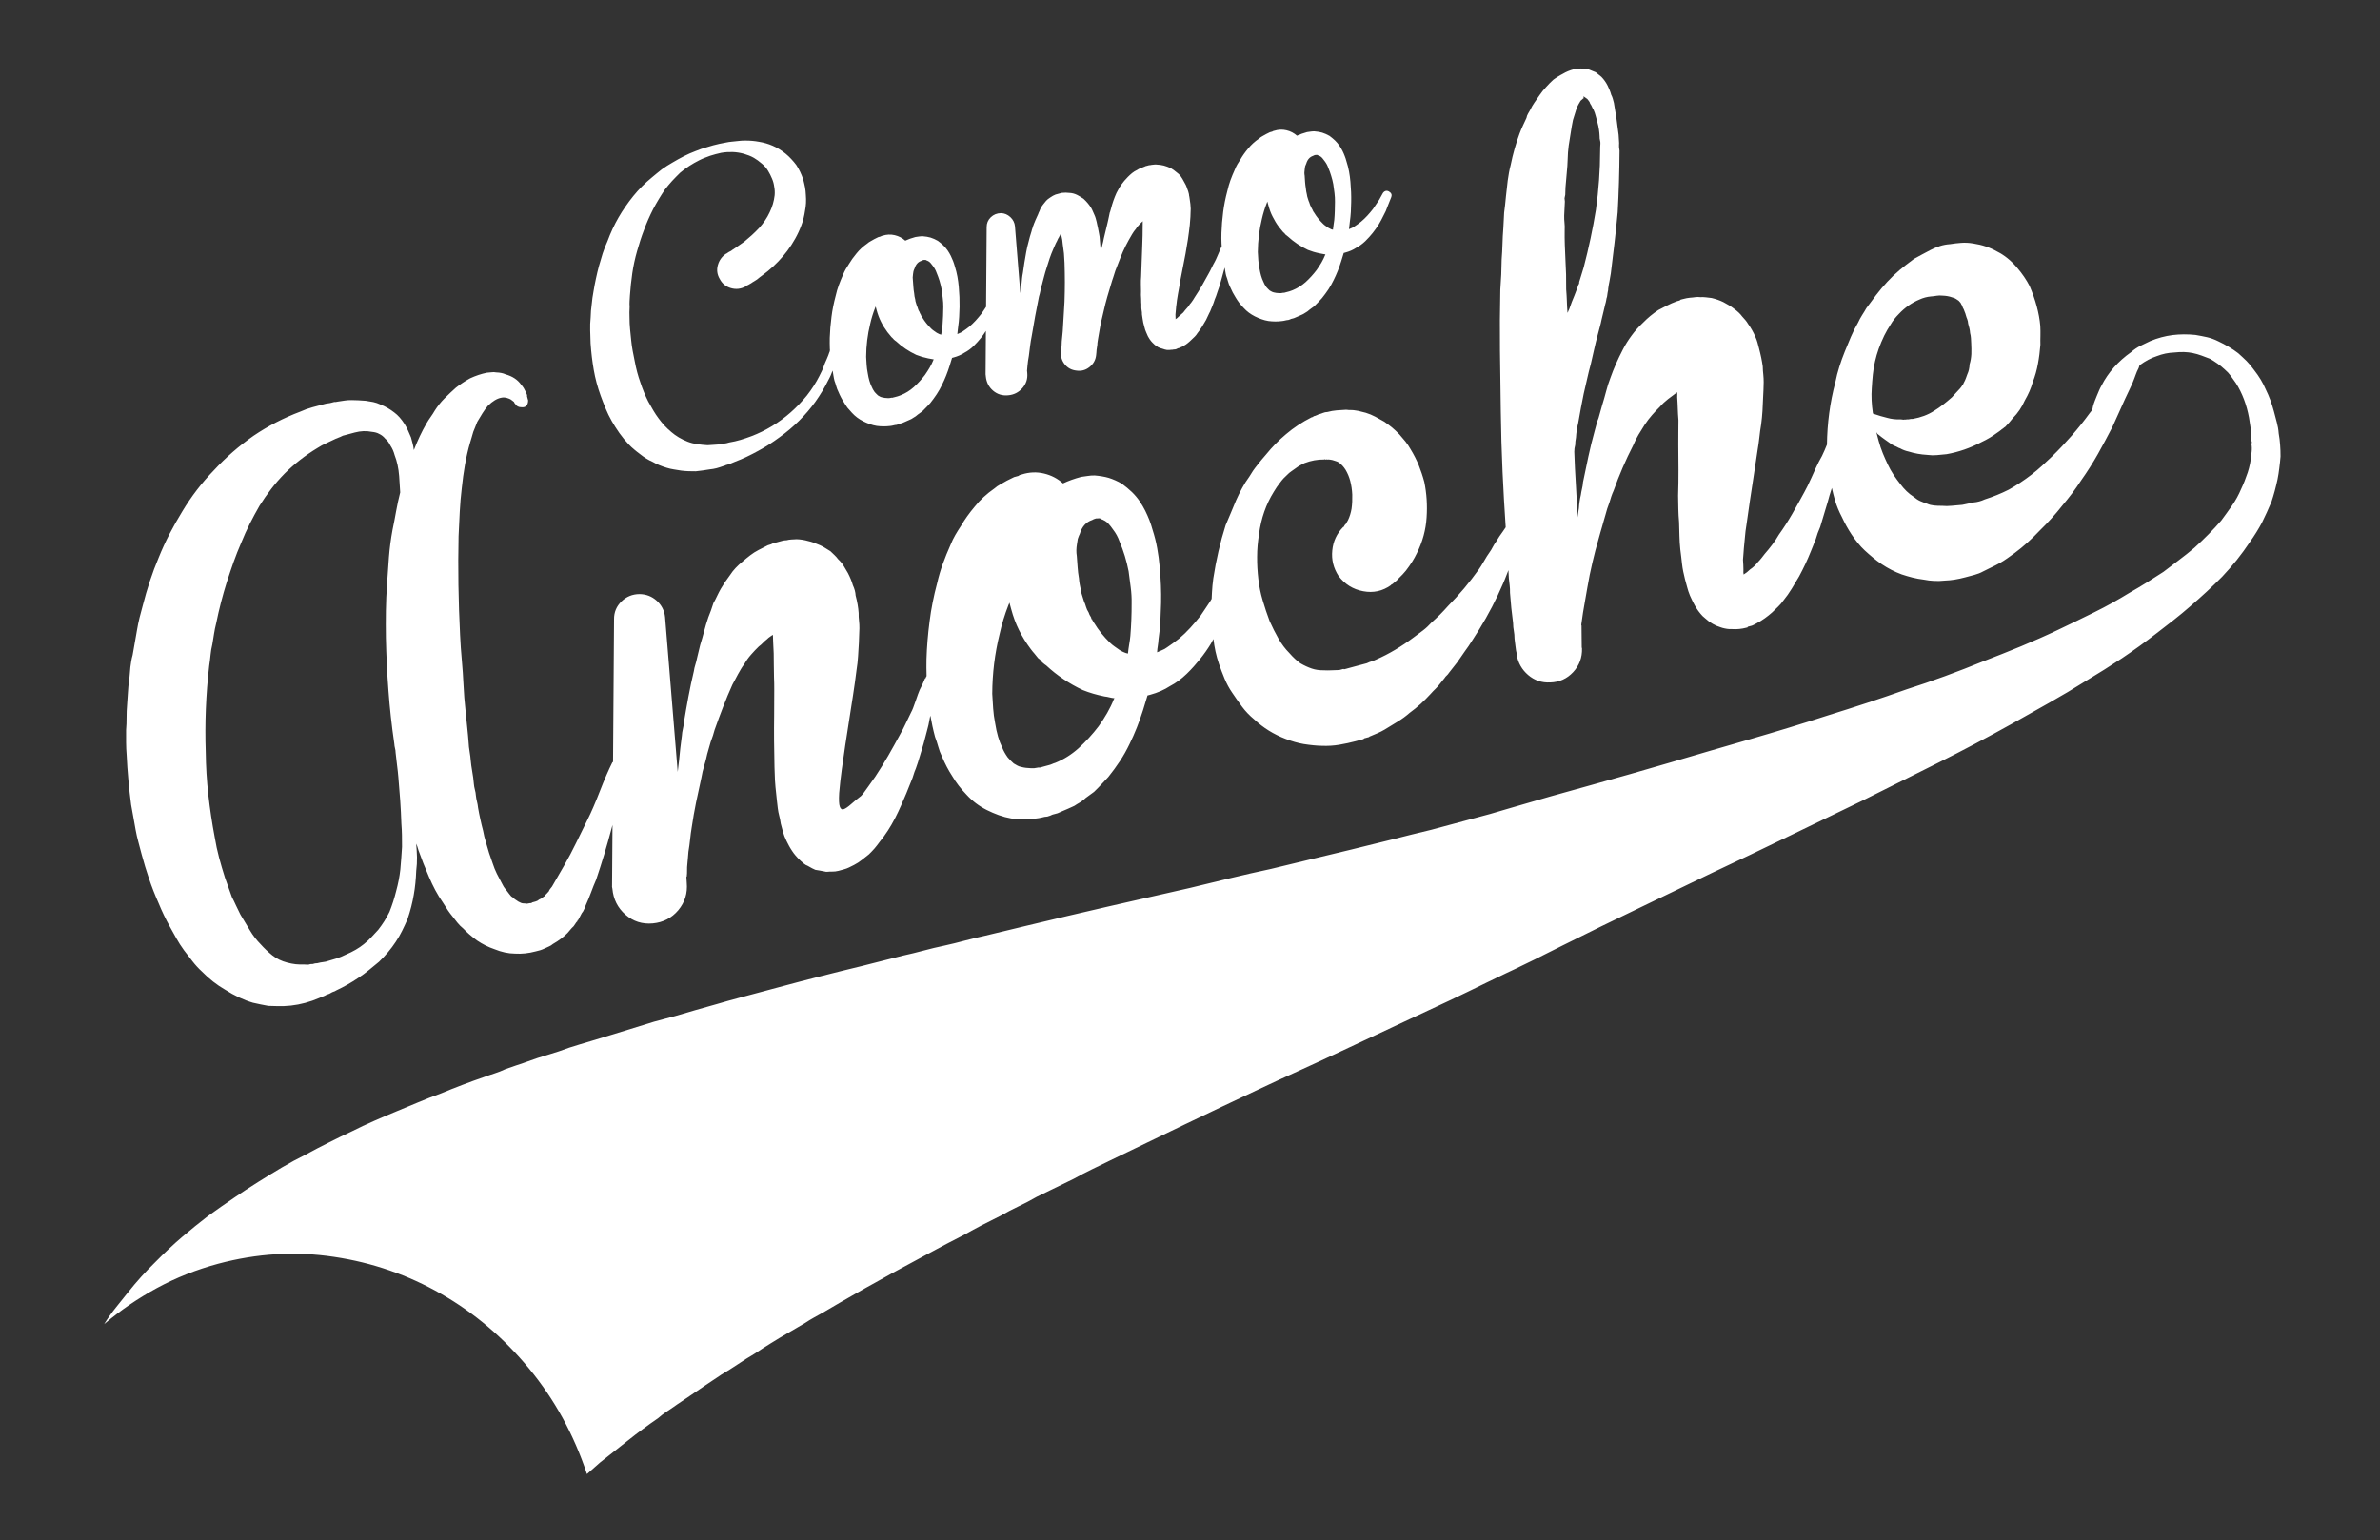<?xml version="1.0" encoding="utf-8"?>
<!-- Generator: Adobe Illustrator 16.0.0, SVG Export Plug-In . SVG Version: 6.00 Build 0)  -->
<!DOCTYPE svg PUBLIC "-//W3C//DTD SVG 1.1//EN" "http://www.w3.org/Graphics/SVG/1.1/DTD/svg11.dtd">
<svg version="1.1" id="Layer_1" xmlns="http://www.w3.org/2000/svg" xmlns:xlink="http://www.w3.org/1999/xlink" x="0px" y="0px"
	 width="258px" height="167px" viewBox="0 0 258 167" enable-background="new 0 0 258 167" xml:space="preserve">
<rect x="0" y="0" width="258" height="167" fill="#333333" stroke="none"/>
<g>
	<path fill="#FFFFFF" d="M64.364,40.106c0.164,0.945,0.415,1.879,0.752,2.807c0.171,0.469,0.35,0.93,0.539,1.388
		c0.19,0.459,0.41,0.912,0.661,1.354c0.253,0.442,0.53,0.88,0.833,1.308s0.642,0.837,1.01,1.226
		c0.188,0.195,0.378,0.374,0.581,0.542c0.201,0.171,0.409,0.337,0.631,0.499c0.227,0.183,0.452,0.344,0.679,0.482
		c0.225,0.141,0.461,0.264,0.714,0.374c0.238,0.138,0.478,0.256,0.728,0.357c0.247,0.101,0.508,0.191,0.772,0.273
		c0.266,0.084,0.534,0.144,0.798,0.184c0.264,0.041,0.525,0.082,0.779,0.126c0.279,0.036,0.545,0.056,0.806,0.065
		c0.255,0.013,0.515,0.011,0.779,0.011c0.519-0.054,1.023-0.125,1.509-0.208c0.26-0.028,0.508-0.065,0.746-0.13
		c0.236-0.063,0.469-0.141,0.69-0.219c0.169-0.047,0.277-0.087,0.335-0.125l0.184-0.048l0.156-0.042
		c0.101-0.048,0.208-0.093,0.331-0.14c0.121-0.045,0.231-0.089,0.326-0.136c0.424-0.158,0.846-0.337,1.271-0.542
		c0.424-0.201,0.826-0.411,1.217-0.625c0.403-0.218,0.8-0.452,1.188-0.699c0.389-0.251,0.767-0.514,1.139-0.787
		c1.523-1.096,2.812-2.375,3.864-3.83c0.562-0.792,1.03-1.574,1.402-2.34c0.193-0.331,0.34-0.688,0.476-1.051
		c0.069,0.368,0.103,0.733,0.201,1.103c0.078,0.201,0.141,0.4,0.193,0.599c0.052,0.195,0.13,0.391,0.227,0.586
		c0.182,0.439,0.387,0.826,0.612,1.168c0.121,0.208,0.251,0.4,0.381,0.579c0.14,0.173,0.303,0.357,0.488,0.551
		c0.344,0.375,0.748,0.677,1.207,0.908c0.23,0.117,0.469,0.219,0.714,0.307c0.246,0.091,0.493,0.155,0.751,0.197
		c0.504,0.067,0.992,0.067,1.468,0.009c0.126-0.015,0.246-0.033,0.361-0.067c0.115-0.03,0.227-0.048,0.335-0.054
		c0.126-0.034,0.227-0.073,0.303-0.117l0.03-0.008l0.035-0.007l0.089-0.024l0.156-0.043c0.099-0.046,0.193-0.091,0.298-0.128
		c0.1-0.039,0.199-0.082,0.297-0.132c0.097-0.047,0.193-0.089,0.283-0.125c0.089-0.035,0.179-0.087,0.273-0.156
		c0.231-0.128,0.411-0.254,0.53-0.375c0.093-0.071,0.179-0.128,0.253-0.183c0.075-0.054,0.154-0.115,0.248-0.182
		c0.162-0.154,0.311-0.307,0.448-0.452c0.136-0.152,0.273-0.295,0.413-0.444c0.249-0.312,0.478-0.631,0.692-0.951
		c0.212-0.324,0.404-0.66,0.575-1.021c0.318-0.638,0.588-1.32,0.817-2.044l0.268-0.873l0.153-0.041
		c0.454-0.121,0.852-0.296,1.19-0.519c0.35-0.182,0.685-0.426,1.004-0.735c0.155-0.154,0.298-0.303,0.426-0.448
		c0.126-0.145,0.249-0.287,0.366-0.43c0.201-0.248,0.367-0.5,0.528-0.75l-0.033,4.708c0.011,0.043,0.017,0.078,0.015,0.113
		c-0.002,0.034,0,0.069,0.011,0.112c0.062,0.631,0.32,1.142,0.779,1.541c0.461,0.396,1.006,0.567,1.635,0.508
		c0.629-0.054,1.144-0.316,1.553-0.78c0.408-0.467,0.584-1.012,0.526-1.639l-0.019-0.195l-0.007-0.032l0.048-0.545
		c0.021-0.184,0.039-0.359,0.06-0.532c0.022-0.173,0.052-0.348,0.089-0.539c0.019-0.181,0.039-0.365,0.069-0.551
		c0.028-0.186,0.05-0.369,0.069-0.551c0.041-0.342,0.101-0.701,0.177-1.079c0.117-0.716,0.242-1.434,0.372-2.145
		c0.134-0.712,0.27-1.419,0.413-2.123c0.06-0.195,0.106-0.37,0.138-0.54c0.036-0.164,0.071-0.337,0.11-0.524
		c0.065-0.175,0.114-0.342,0.147-0.51c0.034-0.158,0.082-0.34,0.142-0.536c0.083-0.333,0.184-0.668,0.294-1.01
		c0.109-0.335,0.216-0.679,0.324-1.016c0.069-0.171,0.128-0.339,0.184-0.502c0.056-0.158,0.121-0.312,0.191-0.461
		c0.069-0.156,0.14-0.309,0.207-0.476c0.067-0.16,0.14-0.307,0.214-0.435c0.082-0.199,0.151-0.343,0.218-0.426
		c0.032-0.054,0.052-0.093,0.052-0.113c0.007-0.022,0.028-0.052,0.061-0.084c0.006-0.069,0.036-0.121,0.091-0.156l0.06,0.216
		c0.072,0.268,0.119,0.565,0.14,0.893c0.026,0.171,0.044,0.336,0.067,0.499c0.021,0.158,0.042,0.327,0.065,0.499
		c0.028,0.346,0.048,0.692,0.063,1.03c0.011,0.341,0.021,0.688,0.026,1.04c0.015,0.709,0.015,1.412,0,2.113
		c-0.009,0.703-0.037,1.414-0.091,2.137l-0.128,2.132c-0.017,0.183-0.033,0.363-0.052,0.543c-0.021,0.186-0.036,0.368-0.054,0.549
		l-0.021,0.538l-0.035,0.246l-0.026,0.271l0.007,0.028c-0.062,0.528,0.071,0.993,0.387,1.395c0.318,0.402,0.742,0.633,1.269,0.69
		c0.532,0.08,1.006-0.046,1.427-0.383c0.422-0.333,0.66-0.765,0.718-1.291l0.028-0.271l0.022-0.305l0.082-0.554
		c0.009-0.047,0.011-0.078,0.005-0.101c-0.003-0.017-0.003-0.052,0.006-0.103c0.019-0.093,0.033-0.186,0.041-0.277
		c0.009-0.091,0.024-0.186,0.045-0.275c0.042-0.257,0.083-0.506,0.13-0.751c0.045-0.246,0.088-0.497,0.132-0.751
		c0.115-0.477,0.229-0.96,0.342-1.455c0.11-0.495,0.236-0.984,0.372-1.462l0.42-1.412c0.071-0.242,0.141-0.478,0.227-0.71
		c0.082-0.232,0.156-0.467,0.225-0.709c0.182-0.469,0.366-0.934,0.541-1.393c0.179-0.456,0.372-0.904,0.592-1.337
		c0.099-0.205,0.21-0.413,0.331-0.622c0.119-0.212,0.24-0.418,0.363-0.63c0.121-0.208,0.259-0.4,0.413-0.575
		c0.042-0.08,0.117-0.177,0.217-0.294l0.233-0.259c0.048-0.06,0.148-0.152,0.292-0.279l-0.007,0.103
		c-0.002,0.244-0.006,0.48-0.008,0.718c-0.005,0.232-0.005,0.472-0.007,0.714c0,0.244-0.007,0.485-0.022,0.722
		c-0.015,0.236-0.024,0.476-0.024,0.72c-0.015,0.517-0.036,1.027-0.058,1.531c-0.017,0.506-0.037,1.012-0.054,1.527
		c-0.024,0.251-0.03,0.508-0.026,0.774c0.005,0.264,0.009,0.528,0.013,0.794c-0.008,0.136-0.013,0.27-0.008,0.402
		c0,0.132,0.009,0.266,0.022,0.395c-0.007,0.134-0.004,0.273,0.009,0.413c0.015,0.138,0.021,0.277,0.011,0.413
		c-0.004,0.154,0.009,0.303,0.032,0.439c0.03,0.136,0.042,0.283,0.037,0.441c0.021,0.149,0.043,0.292,0.063,0.43
		c0.028,0.138,0.052,0.291,0.078,0.461l0.13,0.499c0.03,0.104,0.056,0.195,0.076,0.277c0.024,0.083,0.06,0.177,0.108,0.271
		c0.045,0.099,0.091,0.199,0.128,0.297c0.041,0.103,0.093,0.21,0.169,0.32c0.13,0.232,0.311,0.45,0.542,0.657
		c0.061,0.067,0.134,0.128,0.214,0.178c0.08,0.041,0.145,0.089,0.205,0.142c0.08,0.048,0.16,0.083,0.246,0.113
		c0.087,0.036,0.177,0.06,0.273,0.08c0.169,0.065,0.336,0.11,0.499,0.134c0.087-0.003,0.171-0.003,0.251-0.003
		c0.076,0,0.145-0.006,0.205-0.022c0.073,0.004,0.136-0.003,0.199-0.019c0.061-0.017,0.126-0.022,0.193-0.017l0.186-0.05
		l0.085-0.058l0.062-0.017l0.063-0.017l0.032-0.007l0.062-0.019c0.041-0.009,0.071-0.024,0.087-0.039
		c0.019-0.015,0.039-0.03,0.062-0.036c0.082-0.02,0.178-0.067,0.292-0.143c0.173-0.091,0.329-0.193,0.463-0.309
		c0.14-0.11,0.268-0.233,0.391-0.352c0.123-0.121,0.242-0.236,0.359-0.344c0.111-0.11,0.208-0.231,0.283-0.361
		c0.182-0.227,0.351-0.465,0.509-0.718c0.153-0.253,0.298-0.497,0.434-0.733c0.056-0.123,0.113-0.242,0.17-0.361
		c0.058-0.113,0.115-0.232,0.171-0.361c0.074-0.13,0.136-0.257,0.177-0.383c0.046-0.119,0.097-0.242,0.154-0.37
		c0.105-0.251,0.193-0.499,0.266-0.739c0.11-0.249,0.197-0.493,0.269-0.734c0.193-0.519,0.35-1.014,0.469-1.488
		c0.066-0.24,0.134-0.482,0.2-0.724c0.053-0.164,0.097-0.339,0.142-0.514c0.06,0.3,0.082,0.599,0.164,0.9
		c0.074,0.201,0.141,0.398,0.193,0.597c0.052,0.195,0.126,0.393,0.223,0.588c0.187,0.437,0.388,0.824,0.61,1.167
		c0.127,0.208,0.253,0.403,0.387,0.579c0.142,0.177,0.298,0.359,0.484,0.552c0.342,0.378,0.747,0.677,1.205,0.908
		c0.23,0.116,0.469,0.218,0.715,0.305c0.249,0.091,0.498,0.156,0.751,0.197c0.506,0.067,0.997,0.071,1.466,0.009
		c0.134-0.013,0.253-0.035,0.368-0.065c0.112-0.03,0.228-0.048,0.335-0.054c0.123-0.035,0.224-0.074,0.302-0.117l0.029-0.007
		l0.03-0.007l0.097-0.024l0.152-0.042c0.101-0.049,0.197-0.093,0.302-0.13c0.1-0.037,0.197-0.082,0.297-0.13
		c0.097-0.048,0.19-0.089,0.283-0.126c0.089-0.035,0.179-0.085,0.275-0.152c0.23-0.13,0.409-0.257,0.528-0.376
		c0.093-0.072,0.171-0.132,0.249-0.186c0.078-0.052,0.16-0.115,0.253-0.182c0.156-0.154,0.302-0.307,0.443-0.45
		c0.134-0.153,0.274-0.298,0.412-0.447c0.25-0.312,0.48-0.626,0.696-0.948c0.208-0.324,0.401-0.663,0.573-1.023
		c0.315-0.634,0.588-1.319,0.814-2.044l0.268-0.871l0.152-0.041c0.458-0.121,0.856-0.295,1.191-0.519
		c0.35-0.185,0.685-0.428,1.004-0.735c0.156-0.153,0.298-0.305,0.428-0.447c0.123-0.147,0.25-0.288,0.368-0.432
		c0.246-0.311,0.47-0.625,0.663-0.941c0.189-0.318,0.364-0.644,0.521-0.973c0.167-0.29,0.312-0.616,0.432-0.98
		c0.066-0.173,0.134-0.342,0.201-0.504c0.066-0.16,0.134-0.331,0.2-0.502c0.086-0.246,0-0.444-0.26-0.595
		c-0.135-0.074-0.261-0.091-0.38-0.05c-0.123,0.047-0.224,0.132-0.298,0.266c-0.074,0.126-0.156,0.273-0.238,0.428
		c-0.074,0.155-0.163,0.3-0.26,0.436c-0.097,0.138-0.187,0.271-0.275,0.407c-0.086,0.136-0.179,0.27-0.271,0.404
		c-0.197,0.253-0.406,0.499-0.621,0.733c-0.216,0.234-0.439,0.45-0.678,0.647c-0.126,0.101-0.249,0.193-0.372,0.285
		c-0.119,0.085-0.238,0.167-0.35,0.24c-0.089,0.071-0.189,0.126-0.29,0.162c-0.097,0.041-0.197,0.082-0.298,0.128
		c0.008-0.134,0.022-0.266,0.045-0.392c0.022-0.128,0.037-0.261,0.045-0.393c0.052-0.369,0.089-0.729,0.111-1.083
		c0.015-0.346,0.029-0.708,0.037-1.088c0.015-0.69-0.015-1.417-0.082-2.173c-0.029-0.368-0.082-0.74-0.148-1.109
		c-0.063-0.37-0.16-0.74-0.279-1.105c-0.056-0.21-0.115-0.402-0.189-0.582c-0.067-0.181-0.149-0.372-0.246-0.565
		c-0.097-0.194-0.212-0.387-0.342-0.577c-0.127-0.186-0.283-0.369-0.458-0.542c-0.183-0.173-0.383-0.34-0.603-0.504
		c-0.265-0.149-0.524-0.268-0.793-0.352c-0.241-0.07-0.521-0.117-0.841-0.141c-0.148-0.004-0.297,0.007-0.42,0.028
		c-0.13,0.022-0.257,0.041-0.383,0.054c-0.417,0.113-0.781,0.244-1.095,0.391c-0.323-0.291-0.699-0.486-1.138-0.59
		c-0.443-0.104-0.886-0.085-1.332,0.058l-0.033,0.007l-0.063,0.017c-0.037,0.011-0.067,0.024-0.071,0.037
		c-0.011,0.013-0.021,0.022-0.041,0.026l-0.253,0.067l-0.438,0.218c-0.134,0.082-0.265,0.152-0.391,0.221
		c-0.123,0.067-0.242,0.147-0.346,0.244c-0.473,0.326-0.863,0.687-1.18,1.079c-0.339,0.402-0.61,0.787-0.822,1.153
		c-0.127,0.19-0.242,0.378-0.35,0.558c-0.104,0.184-0.201,0.377-0.275,0.575c-0.183,0.406-0.343,0.789-0.477,1.157
		c-0.134,0.37-0.245,0.757-0.335,1.159c-0.212,0.787-0.36,1.546-0.454,2.279c-0.1,0.782-0.163,1.542-0.186,2.281
		c-0.015,0.379-0.008,0.763,0.008,1.148c0,0.095,0.015,0.191,0.019,0.285l-0.071,0.141l-0.141,0.339
		c-0.06,0.128-0.144,0.327-0.257,0.599c-0.117,0.277-0.211,0.482-0.285,0.612c-0.121,0.21-0.234,0.43-0.34,0.655
		c-0.106,0.229-0.22,0.448-0.341,0.658c-0.236,0.441-0.477,0.871-0.718,1.29c-0.242,0.42-0.499,0.832-0.767,1.235
		c-0.06,0.108-0.123,0.207-0.186,0.303c-0.065,0.093-0.136,0.195-0.218,0.307c-0.087,0.087-0.156,0.179-0.21,0.271
		c-0.05,0.093-0.123,0.183-0.208,0.271c-0.089,0.091-0.164,0.177-0.229,0.261c-0.071,0.085-0.134,0.167-0.199,0.255
		c-0.093,0.069-0.173,0.139-0.242,0.212c-0.07,0.076-0.15,0.147-0.244,0.218c-0.102,0.115-0.219,0.21-0.352,0.29
		c-0.007-0.021-0.007-0.033,0.004-0.046c0.007-0.013,0.007-0.034,0.003-0.054c-0.003-0.085-0.007-0.182-0.011-0.277
		c-0.008-0.101,0-0.207,0.015-0.322c0.015-0.114,0.022-0.222,0.03-0.324c0.005-0.101,0.015-0.208,0.028-0.324
		c0.013-0.114,0.028-0.229,0.045-0.342c0.011-0.117,0.024-0.231,0.039-0.344c0.015-0.117,0.031-0.232,0.056-0.35
		c0.026-0.115,0.041-0.232,0.056-0.346c0.048-0.236,0.089-0.469,0.128-0.701c0.037-0.231,0.08-0.475,0.121-0.731
		c0.097-0.469,0.189-0.947,0.279-1.437c0.091-0.493,0.192-0.995,0.294-1.508c0.043-0.259,0.085-0.512,0.128-0.77
		c0.043-0.253,0.085-0.51,0.128-0.765c0.041-0.255,0.08-0.516,0.108-0.778s0.062-0.53,0.097-0.807
		c0.032-0.296,0.054-0.584,0.067-0.869c0.019-0.281,0.026-0.575,0.032-0.888c-0.006-0.177-0.017-0.344-0.036-0.509
		c-0.022-0.158-0.044-0.322-0.068-0.493c-0.006-0.108-0.021-0.205-0.043-0.29c-0.022-0.082-0.039-0.177-0.045-0.289
		c-0.028-0.102-0.056-0.205-0.082-0.309c-0.03-0.104-0.069-0.214-0.123-0.333c-0.056-0.205-0.184-0.475-0.381-0.798
		c-0.041-0.074-0.083-0.152-0.128-0.229c-0.043-0.08-0.097-0.162-0.169-0.257c-0.069-0.093-0.138-0.171-0.212-0.242
		c-0.074-0.065-0.167-0.142-0.277-0.223c-0.175-0.155-0.379-0.298-0.616-0.438c-0.251-0.108-0.497-0.199-0.737-0.266
		c-0.26-0.063-0.504-0.097-0.727-0.104c-0.112-0.015-0.216-0.017-0.3-0.004c-0.087,0.011-0.182,0.022-0.292,0.03
		c-0.123,0.03-0.21,0.043-0.257,0.036l-0.126,0.032l-0.121,0.035l-0.032,0.007l-0.032,0.009l-0.032,0.007l-0.093,0.026
		c-0.037,0.032-0.095,0.056-0.177,0.078c-0.121,0.058-0.238,0.104-0.361,0.149c-0.123,0.042-0.225,0.097-0.322,0.167
		c-0.216,0.102-0.408,0.219-0.571,0.353c-0.162,0.134-0.311,0.273-0.454,0.417c-0.279,0.279-0.523,0.567-0.731,0.865
		c-0.095,0.136-0.186,0.281-0.268,0.438c-0.078,0.156-0.156,0.299-0.233,0.43c-0.249,0.554-0.452,1.129-0.601,1.724
		c-0.028,0.073-0.045,0.145-0.06,0.214c-0.015,0.073-0.037,0.134-0.067,0.186l-0.087,0.422c-0.028,0.142-0.06,0.275-0.087,0.408
		c-0.034,0.132-0.063,0.266-0.093,0.405c-0.065,0.262-0.126,0.523-0.189,0.785c-0.063,0.258-0.126,0.521-0.188,0.783
		c-0.045,0.255-0.101,0.502-0.169,0.742c-0.067,0.24-0.123,0.485-0.167,0.742c0.015-0.026,0.015-0.08-0.007-0.167
		c-0.009-0.193-0.022-0.391-0.041-0.582c-0.022-0.195-0.035-0.4-0.05-0.618c-0.009-0.201-0.035-0.398-0.078-0.597
		c-0.042-0.201-0.082-0.417-0.123-0.649c-0.028-0.106-0.05-0.216-0.073-0.329c-0.021-0.121-0.041-0.227-0.07-0.331
		c-0.034-0.123-0.067-0.25-0.099-0.372c-0.032-0.125-0.078-0.246-0.134-0.367c-0.052-0.115-0.108-0.247-0.169-0.383
		c-0.058-0.141-0.13-0.29-0.218-0.442c-0.195-0.303-0.448-0.612-0.779-0.921c-0.112-0.082-0.22-0.154-0.324-0.216
		c-0.104-0.058-0.222-0.128-0.354-0.203c-0.283-0.146-0.569-0.225-0.861-0.238c-0.277-0.034-0.556-0.039-0.833-0.007l-0.184,0.05
		l-0.097,0.026l-0.093,0.024l-0.033,0.01l-0.03,0.007l-0.091,0.026l-0.154,0.041c-0.181,0.069-0.376,0.177-0.581,0.32
		c-0.189,0.119-0.334,0.236-0.439,0.352c-0.115,0.144-0.223,0.27-0.312,0.385c-0.091,0.111-0.177,0.236-0.251,0.365
		c-0.03,0.052-0.062,0.111-0.085,0.171c-0.028,0.067-0.058,0.134-0.078,0.207c-0.047,0.08-0.095,0.19-0.146,0.337l-0.292,0.646
		l-0.121,0.299c-0.03,0.048-0.05,0.102-0.056,0.145c-0.013,0.048-0.031,0.099-0.065,0.152c-0.015,0.093-0.046,0.188-0.087,0.291
		c-0.039,0.097-0.069,0.195-0.085,0.29c-0.134,0.409-0.242,0.796-0.326,1.15c-0.06,0.193-0.106,0.385-0.147,0.573
		c-0.039,0.186-0.074,0.376-0.113,0.562c-0.073,0.398-0.134,0.773-0.195,1.133c-0.06,0.359-0.117,0.735-0.164,1.125
		c-0.041,0.188-0.067,0.374-0.087,0.554c-0.015,0.184-0.037,0.365-0.052,0.547c-0.062,0.348-0.104,0.716-0.136,1.1l-0.584-7.261
		c-0.037-0.391-0.203-0.72-0.497-0.997c-0.298-0.275-0.636-0.418-1.016-0.428c-0.439,0.005-0.809,0.158-1.109,0.446
		c-0.299,0.292-0.448,0.647-0.446,1.068l-0.063,8.641c-0.083,0.119-0.162,0.24-0.238,0.359c-0.086,0.134-0.177,0.268-0.273,0.401
		c-0.201,0.255-0.408,0.499-0.622,0.735c-0.216,0.234-0.439,0.448-0.673,0.647c-0.128,0.099-0.253,0.195-0.372,0.281
		c-0.123,0.087-0.238,0.169-0.354,0.244c-0.091,0.069-0.188,0.125-0.29,0.162c-0.097,0.037-0.197,0.08-0.294,0.128
		c0.005-0.136,0.021-0.266,0.041-0.396c0.021-0.125,0.035-0.256,0.046-0.393c0.054-0.366,0.093-0.729,0.11-1.079
		c0.019-0.348,0.028-0.711,0.043-1.092c0.011-0.69-0.017-1.414-0.086-2.172c-0.033-0.369-0.082-0.739-0.149-1.107
		c-0.067-0.37-0.16-0.74-0.277-1.107c-0.058-0.205-0.121-0.4-0.192-0.582c-0.07-0.177-0.152-0.369-0.249-0.564
		c-0.099-0.193-0.208-0.389-0.338-0.575c-0.128-0.186-0.283-0.37-0.46-0.543c-0.18-0.173-0.383-0.341-0.601-0.502
		c-0.262-0.151-0.528-0.27-0.794-0.354c-0.24-0.069-0.522-0.117-0.837-0.141c-0.156-0.002-0.296,0.009-0.422,0.028
		c-0.13,0.024-0.259,0.041-0.385,0.056c-0.418,0.112-0.779,0.24-1.094,0.391c-0.322-0.29-0.701-0.487-1.14-0.591
		c-0.439-0.104-0.884-0.084-1.332,0.059l-0.034,0.008l-0.059,0.017c-0.041,0.011-0.065,0.021-0.073,0.035
		c-0.009,0.015-0.021,0.022-0.043,0.026l-0.249,0.067l-0.439,0.219c-0.134,0.082-0.266,0.153-0.391,0.222
		c-0.126,0.063-0.246,0.145-0.352,0.242c-0.467,0.326-0.858,0.685-1.174,1.081c-0.335,0.402-0.61,0.785-0.826,1.154
		c-0.125,0.189-0.238,0.375-0.348,0.56c-0.106,0.183-0.195,0.374-0.277,0.571c-0.181,0.405-0.335,0.791-0.471,1.157
		c-0.136,0.37-0.249,0.757-0.338,1.157c-0.21,0.787-0.365,1.55-0.454,2.281c-0.102,0.783-0.166,1.544-0.188,2.283
		c-0.009,0.379-0.003,0.761,0.008,1.144c0.001,0.063,0.009,0.125,0.013,0.189c-0.013,0.11-0.041,0.203-0.085,0.279
		c-0.009,0.048-0.041,0.141-0.095,0.275c-0.052,0.136-0.108,0.273-0.171,0.413c-0.061,0.14-0.123,0.272-0.175,0.396
		c-0.06,0.125-0.089,0.212-0.101,0.258c-0.058,0.193-0.132,0.387-0.225,0.577c-0.091,0.192-0.189,0.387-0.292,0.594
		c-0.361,0.718-0.813,1.429-1.36,2.126c-0.534,0.653-1.112,1.259-1.743,1.816c-0.627,0.556-1.302,1.053-2.026,1.494
		c-0.728,0.441-1.472,0.804-2.238,1.096c-0.4,0.15-0.798,0.285-1.189,0.402c-0.391,0.115-0.798,0.21-1.222,0.279
		c-0.104,0.03-0.201,0.056-0.294,0.08c-0.093,0.024-0.195,0.039-0.301,0.046l-0.158,0.041l-0.164,0.009
		c-0.041,0.011-0.087,0.021-0.145,0.024c-0.052,0.001-0.103,0.011-0.142,0.02c-0.195,0.01-0.396,0.022-0.589,0.041
		c-0.192,0.021-0.38,0.032-0.557,0.036c-0.203-0.019-0.396-0.028-0.577-0.047c-0.184-0.017-0.368-0.042-0.556-0.083
		c-0.18-0.019-0.355-0.052-0.521-0.091c-0.169-0.044-0.342-0.099-0.514-0.166c-0.666-0.264-1.25-0.606-1.739-1.029
		c-0.508-0.418-0.977-0.915-1.395-1.49c-0.208-0.279-0.404-0.567-0.584-0.878c-0.182-0.305-0.361-0.62-0.541-0.953
		c-0.326-0.64-0.61-1.332-0.85-2.063c-0.261-0.729-0.463-1.486-0.606-2.268c-0.08-0.379-0.155-0.763-0.229-1.155
		c-0.073-0.391-0.126-0.779-0.164-1.168c-0.045-0.411-0.082-0.809-0.121-1.2c-0.037-0.391-0.058-0.792-0.058-1.215
		c-0.009-0.199-0.011-0.396-0.011-0.597c0.002-0.201,0.011-0.402,0.022-0.603c-0.017-0.219-0.017-0.432-0.004-0.632
		c0.013-0.201,0.024-0.408,0.037-0.61c0.054-0.789,0.14-1.588,0.255-2.394c0.117-0.809,0.291-1.609,0.519-2.405
		c0.114-0.404,0.231-0.796,0.354-1.172c0.121-0.378,0.255-0.75,0.398-1.122c0.281-0.765,0.612-1.518,0.994-2.264
		c0.189-0.361,0.389-0.712,0.597-1.057c0.207-0.342,0.426-0.694,0.664-1.045c0.23-0.305,0.493-0.618,0.783-0.939
		c0.136-0.147,0.281-0.296,0.428-0.448c0.149-0.149,0.299-0.299,0.458-0.456c0.616-0.521,1.308-0.969,2.069-1.35
		c0.193-0.101,0.389-0.185,0.579-0.259c0.191-0.071,0.387-0.143,0.587-0.221c0.387-0.125,0.794-0.234,1.211-0.324
		c0.426-0.073,0.841-0.097,1.241-0.085c0.405,0.015,0.811,0.08,1.216,0.189c0.194,0.062,0.376,0.121,0.551,0.188
		c0.171,0.065,0.35,0.149,0.534,0.253c0.289,0.169,0.577,0.379,0.867,0.632c0.287,0.238,0.511,0.499,0.677,0.787
		c0.154,0.248,0.295,0.53,0.428,0.85c0.119,0.277,0.195,0.565,0.232,0.867c0.058,0.296,0.073,0.603,0.046,0.921
		c-0.072,0.64-0.253,1.254-0.538,1.84c-0.141,0.305-0.307,0.599-0.499,0.882c-0.188,0.285-0.404,0.558-0.642,0.822
		c-0.14,0.145-0.27,0.283-0.393,0.4c-0.123,0.125-0.257,0.251-0.396,0.377c-0.147,0.126-0.285,0.246-0.419,0.361
		c-0.136,0.114-0.279,0.236-0.42,0.361l-0.926,0.646c-0.091,0.071-0.177,0.128-0.255,0.173c-0.076,0.041-0.149,0.093-0.221,0.156
		l-0.264,0.138l-0.251,0.169l-0.031,0.006c-0.452,0.297-0.753,0.714-0.9,1.241c-0.149,0.526-0.078,1.03,0.207,1.509
		c0.264,0.504,0.671,0.833,1.214,0.988c0.538,0.154,1.061,0.099,1.566-0.169l0.138-0.106l0.173-0.078
		c0.062-0.039,0.114-0.069,0.164-0.095c0.046-0.022,0.099-0.054,0.158-0.091c0.093-0.067,0.194-0.138,0.311-0.199
		c0.117-0.067,0.221-0.134,0.314-0.199c0.197-0.167,0.396-0.322,0.591-0.461c0.193-0.14,0.391-0.292,0.592-0.458
		c0.8-0.656,1.503-1.388,2.107-2.197c0.307-0.411,0.597-0.857,0.857-1.326c0.263-0.469,0.484-0.949,0.663-1.44
		c0.184-0.473,0.314-1.006,0.4-1.607c0.104-0.515,0.136-1.077,0.083-1.68c-0.009-0.288-0.042-0.567-0.091-0.845
		c-0.058-0.273-0.117-0.554-0.195-0.844c-0.205-0.588-0.452-1.109-0.753-1.562c-0.167-0.222-0.346-0.434-0.538-0.638
		c-0.186-0.203-0.392-0.4-0.617-0.583c-0.454-0.368-0.921-0.653-1.397-0.857c-0.251-0.11-0.497-0.199-0.737-0.266
		c-0.24-0.072-0.487-0.126-0.744-0.167c-0.491-0.093-0.99-0.136-1.498-0.132c-0.246,0-0.48,0.011-0.703,0.039
		c-0.227,0.03-0.461,0.052-0.696,0.073c-0.242,0.017-0.476,0.054-0.707,0.104c-0.23,0.046-0.461,0.097-0.695,0.136
		c-0.439,0.097-0.875,0.214-1.3,0.35c-0.458,0.121-0.895,0.275-1.313,0.45c-0.422,0.156-0.839,0.344-1.25,0.553
		c-0.408,0.21-0.813,0.433-1.215,0.673c-0.212,0.123-0.413,0.244-0.603,0.363c-0.19,0.117-0.376,0.246-0.562,0.381
		c-0.201,0.164-0.385,0.316-0.562,0.452c-0.176,0.134-0.35,0.279-0.53,0.44c-0.363,0.296-0.713,0.612-1.044,0.943
		c-0.331,0.335-0.651,0.685-0.949,1.055c-0.297,0.368-0.587,0.751-0.855,1.144c-0.275,0.393-0.523,0.789-0.75,1.181
		c-0.456,0.787-0.858,1.648-1.204,2.586c-0.197,0.43-0.367,0.867-0.516,1.317c-0.143,0.45-0.277,0.902-0.402,1.356
		c-0.123,0.454-0.23,0.908-0.329,1.371c-0.101,0.459-0.186,0.919-0.262,1.384c-0.093,0.489-0.156,0.951-0.193,1.382
		c-0.071,0.483-0.108,0.958-0.117,1.428c-0.048,0.48-0.067,0.949-0.052,1.41c0.011,0.463,0.03,0.938,0.044,1.417
		C64.087,38.201,64.201,39.163,64.364,40.106z M141.436,18.339c0.012-0.046,0.016-0.099,0.022-0.152
		c0.008-0.06,0.016-0.112,0.022-0.158c0.053-0.147,0.097-0.246,0.123-0.298c0.13-0.434,0.376-0.71,0.74-0.833
		c0.06-0.035,0.13-0.067,0.212-0.087c0.041-0.009,0.074-0.015,0.101-0.009c0.019,0.006,0.041,0.006,0.06,0
		c0.067-0.017,0.127-0.002,0.179,0.052c0.052,0.007,0.126,0.044,0.238,0.102c0.126,0.077,0.282,0.246,0.461,0.508
		c0.171,0.221,0.302,0.461,0.395,0.725c0.119,0.279,0.224,0.567,0.312,0.865c0.097,0.299,0.171,0.604,0.23,0.919
		c0.045,0.322,0.082,0.642,0.131,0.963c0.037,0.322,0.059,0.638,0.052,0.951c0,0.331-0.004,0.661-0.019,0.986
		c-0.008,0.326-0.03,0.647-0.056,0.964c-0.019,0.184-0.041,0.361-0.075,0.536c-0.033,0.175-0.056,0.354-0.07,0.536
		c-0.097-0.019-0.156-0.035-0.183-0.05c-0.07-0.028-0.175-0.078-0.305-0.154c-0.111-0.08-0.212-0.15-0.309-0.214
		s-0.187-0.138-0.275-0.227c-0.395-0.383-0.707-0.775-0.949-1.177c-0.033-0.036-0.048-0.063-0.056-0.084
		c-0.007-0.021-0.025-0.048-0.06-0.083l-0.007-0.032l-0.008-0.034c-0.022,0.006-0.033,0-0.037-0.02l-0.022-0.095
		c-0.078-0.11-0.126-0.21-0.148-0.292c-0.074-0.115-0.127-0.227-0.156-0.338c-0.03-0.114-0.071-0.223-0.119-0.318
		c-0.037-0.128-0.071-0.242-0.112-0.352c-0.04-0.113-0.062-0.223-0.074-0.333c-0.022-0.104-0.052-0.221-0.074-0.346
		c-0.022-0.128-0.037-0.244-0.045-0.352c-0.037-0.234-0.066-0.461-0.081-0.677c-0.016-0.22-0.03-0.448-0.045-0.687
		C141.388,18.831,141.392,18.596,141.436,18.339z M136.793,23.741c0.134-0.587,0.312-1.168,0.535-1.737
		c0.016-0.028,0.022-0.052,0.03-0.074c0-0.024,0.015-0.048,0.029-0.076l0.101,0.374c0.123,0.477,0.279,0.902,0.473,1.269
		c0.193,0.392,0.424,0.773,0.703,1.142c0.071,0.095,0.146,0.184,0.224,0.273s0.152,0.18,0.223,0.271
		c0.026,0.017,0.049,0.034,0.063,0.052c0.019,0.019,0.037,0.033,0.067,0.046l0.007,0.034l0.008,0.031l0.029-0.009l0.057,0.087
		c0.115,0.101,0.197,0.166,0.249,0.197c0.654,0.601,1.384,1.094,2.195,1.477c0.2,0.078,0.405,0.149,0.621,0.214
		c0.22,0.062,0.442,0.119,0.681,0.166c0.111,0.015,0.208,0.03,0.294,0.056c0.086,0.019,0.183,0.041,0.298,0.052
		c0.004,0.021-0.004,0.034-0.019,0.041c-0.123,0.298-0.261,0.581-0.409,0.839c-0.075,0.134-0.156,0.262-0.246,0.396
		c-0.082,0.134-0.179,0.273-0.275,0.409c-0.356,0.473-0.759,0.915-1.205,1.323c-0.432,0.379-0.9,0.669-1.399,0.872
		c-0.06,0.015-0.118,0.036-0.178,0.065c-0.06,0.026-0.119,0.048-0.183,0.065l-0.376,0.099l-0.089,0.024l-0.094,0.026
		c-0.048-0.009-0.107-0.006-0.167,0.011c-0.104,0.026-0.22,0.037-0.357,0.03c-0.223-0.006-0.416-0.03-0.588-0.076
		c-0.089-0.021-0.171-0.05-0.237-0.088c-0.067-0.035-0.135-0.078-0.216-0.121c-0.06-0.054-0.112-0.11-0.179-0.169
		c-0.06-0.062-0.119-0.128-0.187-0.201c-0.142-0.205-0.253-0.4-0.319-0.579c-0.194-0.393-0.335-0.887-0.432-1.481
		c-0.06-0.299-0.097-0.586-0.119-0.869c-0.016-0.283-0.034-0.577-0.053-0.884C136.361,26.102,136.51,24.904,136.793,23.741z
		 M98.976,29.716c0.005-0.044,0.017-0.097,0.022-0.154c0.005-0.056,0.017-0.108,0.026-0.156c0.046-0.145,0.087-0.246,0.119-0.299
		c0.13-0.434,0.374-0.711,0.74-0.83c0.058-0.038,0.125-0.067,0.21-0.087c0.041-0.011,0.07-0.017,0.095-0.011
		c0.026,0.005,0.048,0.005,0.069,0c0.062-0.017,0.121,0,0.179,0.052c0.046,0.008,0.123,0.045,0.229,0.104
		c0.132,0.074,0.287,0.246,0.469,0.506c0.169,0.22,0.302,0.463,0.395,0.728c0.117,0.279,0.223,0.563,0.316,0.863
		c0.089,0.3,0.166,0.603,0.227,0.919c0.043,0.324,0.086,0.644,0.125,0.966c0.044,0.322,0.06,0.64,0.06,0.947
		c-0.002,0.333-0.009,0.664-0.024,0.988c-0.009,0.324-0.03,0.647-0.056,0.962c-0.017,0.186-0.041,0.362-0.073,0.536
		c-0.03,0.178-0.056,0.355-0.072,0.538c-0.093-0.021-0.155-0.036-0.183-0.052c-0.071-0.026-0.173-0.076-0.301-0.151
		c-0.113-0.082-0.216-0.152-0.311-0.217c-0.091-0.06-0.188-0.138-0.277-0.223c-0.389-0.383-0.707-0.778-0.947-1.178
		c-0.032-0.035-0.05-0.065-0.056-0.087c-0.006-0.019-0.024-0.044-0.056-0.082l-0.009-0.03l-0.007-0.035
		c-0.021,0.005-0.033,0-0.039-0.022l-0.024-0.091c-0.078-0.112-0.125-0.21-0.144-0.294c-0.08-0.114-0.132-0.229-0.162-0.339
		c-0.03-0.115-0.069-0.223-0.117-0.316c-0.032-0.128-0.069-0.246-0.112-0.354c-0.041-0.114-0.063-0.223-0.069-0.331
		c-0.03-0.104-0.058-0.222-0.08-0.348c-0.022-0.128-0.035-0.244-0.042-0.352c-0.041-0.234-0.071-0.459-0.082-0.675
		c-0.015-0.221-0.032-0.452-0.05-0.688C98.928,30.209,98.932,29.975,98.976,29.716z M94.331,35.121
		c0.132-0.59,0.311-1.168,0.534-1.738c0.017-0.029,0.028-0.052,0.03-0.076c0.004-0.022,0.015-0.05,0.03-0.076l0.099,0.376
		c0.128,0.474,0.289,0.898,0.477,1.269c0.191,0.391,0.426,0.77,0.703,1.14c0.069,0.095,0.143,0.186,0.225,0.273
		c0.076,0.091,0.15,0.181,0.223,0.273c0.022,0.015,0.044,0.034,0.06,0.05c0.017,0.019,0.037,0.034,0.063,0.048l0.011,0.032
		l0.007,0.034l0.032-0.009l0.058,0.083c0.114,0.103,0.201,0.167,0.251,0.197c0.647,0.604,1.378,1.098,2.191,1.479
		c0.195,0.078,0.406,0.15,0.625,0.216c0.214,0.06,0.44,0.117,0.675,0.166c0.112,0.013,0.216,0.03,0.298,0.054
		c0.082,0.019,0.181,0.041,0.298,0.054c0.003,0.021-0.002,0.031-0.022,0.037c-0.123,0.299-0.257,0.58-0.409,0.839
		c-0.075,0.136-0.154,0.266-0.244,0.398c-0.084,0.134-0.177,0.272-0.273,0.41c-0.361,0.474-0.763,0.915-1.208,1.32
		c-0.432,0.383-0.896,0.674-1.399,0.873c-0.06,0.015-0.123,0.039-0.18,0.069c-0.06,0.026-0.119,0.045-0.181,0.063l-0.374,0.1
		l-0.093,0.022l-0.091,0.026c-0.05-0.007-0.102-0.005-0.164,0.01c-0.106,0.029-0.225,0.039-0.359,0.031
		c-0.224-0.005-0.419-0.031-0.584-0.078c-0.097-0.017-0.175-0.046-0.242-0.083c-0.065-0.039-0.138-0.082-0.218-0.125
		c-0.056-0.05-0.117-0.108-0.173-0.167c-0.067-0.062-0.126-0.128-0.19-0.201c-0.145-0.203-0.255-0.398-0.323-0.577
		c-0.194-0.396-0.335-0.887-0.428-1.482c-0.058-0.3-0.097-0.586-0.117-0.871c-0.021-0.279-0.035-0.575-0.054-0.884
		C93.899,37.479,94.046,36.283,94.331,35.121z"/>
	<path fill="#FFFFFF" d="M247.172,48.231c-0.029-0.404-0.074-0.811-0.152-1.228c-0.03-0.422-0.101-0.822-0.205-1.208
		c-0.104-0.385-0.208-0.777-0.312-1.181c-0.238-0.876-0.524-1.661-0.87-2.353c-0.316-0.743-0.737-1.449-1.272-2.126
		c-0.257-0.365-0.532-0.692-0.822-0.99c-0.294-0.283-0.596-0.571-0.904-0.843c-0.64-0.495-1.369-0.924-2.169-1.3
		c-0.413-0.205-0.811-0.35-1.209-0.441c-0.395-0.087-0.818-0.171-1.272-0.247c-0.845-0.084-1.667-0.082-2.463,0.015
		c-0.834,0.108-1.637,0.324-2.415,0.647c-0.383,0.184-0.751,0.359-1.094,0.526c-0.346,0.177-0.677,0.398-0.993,0.677
		c-1.417,1.004-2.489,2.217-3.207,3.625c-0.107,0.188-0.193,0.361-0.268,0.54c-0.067,0.181-0.149,0.379-0.253,0.601
		c-0.067,0.176-0.138,0.346-0.209,0.524c-0.07,0.177-0.134,0.37-0.193,0.584c-0.019,0.138-0.056,0.268-0.089,0.4
		c-0.09,0.112-0.179,0.225-0.265,0.335c-0.613,0.846-1.269,1.663-1.957,2.448c-0.691,0.785-1.402,1.542-2.132,2.254
		c-0.354,0.335-0.714,0.671-1.082,1.012c-0.368,0.34-0.756,0.666-1.157,0.971c-0.398,0.307-0.804,0.595-1.213,0.865
		c-0.405,0.271-0.818,0.522-1.239,0.755c-0.845,0.426-1.715,0.777-2.601,1.058c-0.395,0.185-0.804,0.296-1.231,0.331
		c-0.189,0.049-0.387,0.093-0.599,0.13c-0.212,0.036-0.409,0.078-0.6,0.126c-0.428,0.037-0.821,0.075-1.172,0.104
		c-0.354,0.037-0.691,0.037-1.022,0.005c-0.32,0.002-0.614-0.005-0.882-0.035c-0.269-0.028-0.514-0.089-0.74-0.192
		c-0.265-0.091-0.51-0.182-0.741-0.283c-0.227-0.099-0.469-0.255-0.722-0.469c-0.535-0.338-1.019-0.807-1.466-1.41
		c-0.238-0.297-0.476-0.627-0.714-0.982c-0.238-0.359-0.446-0.733-0.629-1.125c-0.187-0.391-0.364-0.792-0.536-1.209
		c-0.167-0.413-0.323-0.865-0.453-1.35l-0.238-0.899c0.045,0.028,0.078,0.062,0.085,0.099c0.012,0.036,0.041,0.069,0.09,0.097
		c0.253,0.208,0.506,0.406,0.755,0.579c0.246,0.173,0.495,0.348,0.74,0.525c0.187,0.108,0.35,0.184,0.484,0.23
		c0.186,0.11,0.327,0.171,0.409,0.19c0.145,0.082,0.29,0.15,0.45,0.21c0.152,0.06,0.316,0.104,0.487,0.142
		c0.613,0.193,1.287,0.316,2.023,0.359c0.201,0.026,0.38,0.037,0.518,0.041c0.145,0.004,0.309-0.004,0.506-0.017l1.061-0.101
		c1.298-0.229,2.567-0.666,3.795-1.319c0.603-0.281,1.157-0.612,1.659-0.984c0.204-0.138,0.339-0.234,0.401-0.292
		c0.037-0.009,0.075-0.035,0.097-0.083l0.156-0.104c0.131-0.111,0.213-0.175,0.25-0.186c0.316-0.325,0.588-0.638,0.825-0.943
		c0.54-0.543,0.972-1.183,1.291-1.911c0.388-0.664,0.674-1.321,0.86-1.974c0.26-0.671,0.449-1.341,0.568-2.015
		c0.127-0.673,0.209-1.36,0.265-2.056c-0.008-0.32-0.008-0.651,0.004-0.993c0.007-0.34,0.003-0.692-0.016-1.049
		c-0.06-0.705-0.193-1.412-0.383-2.121c-0.189-0.712-0.446-1.443-0.771-2.201c-0.342-0.669-0.8-1.347-1.391-2.033
		c-0.641-0.75-1.351-1.321-2.136-1.713c-0.759-0.437-1.622-0.727-2.582-0.873c-0.462-0.076-0.896-0.098-1.31-0.067
		c-0.413,0.03-0.812,0.077-1.198,0.14c-0.395,0.026-0.767,0.097-1.112,0.208c-0.354,0.115-0.685,0.253-1.001,0.418
		c-0.32,0.162-0.625,0.329-0.923,0.489s-0.588,0.314-0.866,0.471c-0.604,0.443-1.12,0.839-1.544,1.196
		c-0.491,0.413-0.945,0.847-1.362,1.297c-0.424,0.456-0.826,0.936-1.213,1.44c-0.175,0.244-0.35,0.481-0.532,0.712
		c-0.179,0.227-0.354,0.463-0.531,0.712c-0.135,0.238-0.283,0.489-0.458,0.753c-0.167,0.266-0.316,0.536-0.439,0.813
		c-0.305,0.522-0.565,1.043-0.784,1.559c-0.224,0.523-0.443,1.053-0.659,1.591c-0.22,0.54-0.413,1.084-0.584,1.629
		c-0.175,0.551-0.323,1.118-0.442,1.715c-0.588,2.21-0.875,4.453-0.904,6.732l0,0l-0.253,0.612
		c-0.104,0.229-0.201,0.433-0.283,0.617c-0.097,0.185-0.208,0.398-0.346,0.635c-0.208,0.417-0.473,0.977-0.781,1.683
		c-0.316,0.704-0.58,1.247-0.796,1.626c-0.428,0.794-0.871,1.583-1.321,2.37c-0.45,0.779-0.926,1.518-1.425,2.213
		c-0.22,0.38-0.458,0.746-0.726,1.094c-0.268,0.353-0.535,0.688-0.814,1c-0.119,0.154-0.238,0.305-0.357,0.459
		c-0.119,0.151-0.261,0.307-0.417,0.471c-0.237,0.305-0.513,0.558-0.818,0.761c-0.22,0.222-0.454,0.404-0.695,0.547
		c-0.03-0.115-0.037-0.288-0.022-0.536c-0.004-0.162-0.008-0.327-0.015-0.508c-0.008-0.175-0.019-0.363-0.034-0.562
		c0.026-0.207,0.041-0.411,0.049-0.614c0.008-0.203,0.022-0.407,0.045-0.612c0.044-0.415,0.089-0.828,0.119-1.235
		c0.029-0.411,0.085-0.843,0.163-1.308l0.376-2.626c0.13-0.876,0.261-1.764,0.405-2.662c0.134-0.898,0.279-1.829,0.421-2.791
		c0.078-0.461,0.145-0.93,0.197-1.404c0.052-0.475,0.111-0.945,0.193-1.406c0.066-0.499,0.115-0.992,0.145-1.481
		c0.03-0.487,0.056-0.999,0.071-1.525c0.015-0.244,0.025-0.495,0.037-0.759c0.011-0.266,0.019-0.536,0.022-0.819
		c0-0.283-0.012-0.558-0.041-0.83c-0.034-0.271-0.053-0.565-0.06-0.887c-0.041-0.309-0.101-0.625-0.164-0.947
		c-0.066-0.324-0.152-0.673-0.249-1.045c-0.052-0.188-0.104-0.387-0.156-0.592c-0.056-0.205-0.134-0.417-0.23-0.627
		c-0.216-0.506-0.483-0.975-0.8-1.412c-0.078-0.14-0.175-0.273-0.287-0.404c-0.119-0.13-0.23-0.259-0.346-0.389
		c-0.193-0.27-0.487-0.551-0.89-0.845c-0.305-0.238-0.688-0.476-1.153-0.714c-0.368-0.179-0.788-0.329-1.261-0.443
		c-0.208-0.022-0.413-0.05-0.621-0.074c-0.209-0.024-0.409-0.03-0.603-0.019c-0.209-0.024-0.402-0.022-0.573,0.003
		c-0.171,0.026-0.357,0.049-0.555,0.058c-0.197,0.013-0.487,0.07-0.859,0.169l-0.052,0.015l-0.06,0.015l-0.053,0.017l-0.097,0.086
		l-0.282,0.076c-0.402,0.149-0.767,0.305-1.079,0.469c-0.316,0.167-0.633,0.327-0.952,0.493c-0.61,0.407-1.153,0.854-1.622,1.339
		c-0.484,0.452-0.908,0.924-1.272,1.425c-0.368,0.497-0.685,1.001-0.945,1.514c-0.558,1.071-1.005,2.093-1.347,3.064
		c-0.187,0.495-0.35,0.986-0.473,1.482c-0.13,0.497-0.271,0.984-0.42,1.468l-0.402,1.427c-0.097,0.227-0.179,0.461-0.23,0.696
		c-0.06,0.236-0.119,0.463-0.183,0.679c-0.264,0.952-0.495,1.888-0.688,2.801c-0.2,0.915-0.394,1.838-0.58,2.772
		c-0.015,0.246-0.052,0.483-0.111,0.72c-0.053,0.236-0.097,0.458-0.123,0.664c-0.115,0.475-0.183,0.953-0.212,1.442l-0.156,1.002
		c-0.037-1.194-0.097-2.379-0.171-3.562c-0.075-1.181-0.135-2.372-0.172-3.562l0.022-0.367l0.078-0.385l0.019-0.363l0.067-0.438
		c0.026-0.489,0.104-1.014,0.238-1.57c0.097-0.545,0.193-1.083,0.29-1.611c0.101-0.526,0.201-1.045,0.305-1.555
		c0.134-0.556,0.257-1.1,0.376-1.633c0.115-0.532,0.249-1.057,0.391-1.576c0.127-0.556,0.253-1.102,0.372-1.633
		c0.119-0.534,0.246-1.059,0.391-1.58c0.078-0.303,0.152-0.582,0.224-0.844c0.07-0.257,0.134-0.516,0.182-0.769
		c0.082-0.303,0.149-0.578,0.201-0.835c0.052-0.253,0.119-0.532,0.197-0.835c0.041-0.132,0.078-0.27,0.101-0.417
		c0.015-0.147,0.052-0.285,0.097-0.415c0.008-0.125,0.029-0.271,0.063-0.441l0.052-0.253l0.011-0.184
		c0.041-0.29,0.086-0.565,0.142-0.82c0.053-0.253,0.097-0.526,0.142-0.817c0.142-1.122,0.275-2.232,0.401-3.328
		c0.127-1.096,0.242-2.197,0.343-3.31c0.119-2.113,0.186-4.338,0.201-6.667l-0.053-0.407v-0.24l0.008-0.182l-0.056-0.889
		c-0.045-0.309-0.078-0.597-0.115-0.871c-0.03-0.272-0.067-0.562-0.112-0.871l-0.282-1.729c-0.037-0.146-0.082-0.299-0.119-0.448
		c-0.041-0.15-0.101-0.294-0.175-0.435c-0.049-0.188-0.108-0.35-0.168-0.499c-0.059-0.144-0.134-0.305-0.215-0.48
		c-0.179-0.355-0.402-0.677-0.682-0.964c-0.104-0.091-0.204-0.173-0.305-0.247c-0.101-0.073-0.205-0.156-0.309-0.246
		c-0.228-0.103-0.499-0.21-0.808-0.328c-0.294-0.042-0.562-0.069-0.808-0.083c-0.074,0.019-0.141,0.026-0.2,0.022
		c-0.063-0.002-0.131,0.003-0.209,0.026l-0.111,0.03l-0.052,0.015l-0.187-0.009c-0.446,0.119-0.841,0.285-1.19,0.495
		c-0.171,0.091-0.35,0.184-0.521,0.295c-0.172,0.103-0.343,0.218-0.507,0.342c-0.26,0.235-0.528,0.504-0.807,0.819
		c-0.25,0.268-0.465,0.536-0.651,0.807c-0.193,0.271-0.387,0.553-0.588,0.847c-0.171,0.251-0.327,0.511-0.454,0.785
		c-0.082,0.142-0.16,0.285-0.245,0.426c-0.082,0.141-0.142,0.297-0.171,0.467c-0.127,0.275-0.257,0.551-0.384,0.824
		c-0.13,0.273-0.249,0.569-0.368,0.88c-0.395,1.069-0.714,2.197-0.956,3.386c-0.078,0.301-0.142,0.586-0.189,0.857
		c-0.045,0.277-0.09,0.56-0.135,0.854c-0.029,0.327-0.062,0.617-0.097,0.865c-0.033,0.25-0.066,0.538-0.097,0.867
		c-0.033,0.33-0.066,0.629-0.089,0.897c-0.03,0.271-0.067,0.55-0.104,0.843c-0.007,0.281-0.022,0.563-0.044,0.854
		c-0.022,0.285-0.038,0.571-0.045,0.85c-0.049,0.577-0.074,1.135-0.09,1.68c-0.015,0.545-0.044,1.105-0.089,1.676
		c-0.008,0.281-0.015,0.556-0.022,0.82c-0.015,0.264-0.022,0.536-0.022,0.817l-0.101,1.65c-0.048,2.217-0.062,4.418-0.037,6.595
		c0.022,2.178,0.053,4.384,0.09,6.621c0.025,2.197,0.093,4.375,0.189,6.537c0.089,1.981,0.205,3.987,0.342,6.009l-0.297,0.439
		c-0.149,0.201-0.275,0.387-0.395,0.558c-0.111,0.173-0.224,0.354-0.335,0.541c-0.148,0.203-0.275,0.408-0.38,0.612
		c-0.104,0.208-0.23,0.415-0.375,0.612c-0.146,0.199-0.339,0.5-0.569,0.906c-0.231,0.401-0.425,0.705-0.565,0.902
		c-0.499,0.698-1.027,1.38-1.589,2.052c-0.562,0.67-1.146,1.306-1.745,1.911c-0.275,0.311-0.565,0.623-0.863,0.923
		c-0.305,0.299-0.613,0.593-0.938,0.88c-0.156,0.164-0.305,0.314-0.446,0.452c-0.148,0.137-0.302,0.27-0.469,0.396
		c-0.164,0.126-0.335,0.251-0.499,0.372c-0.171,0.128-0.334,0.251-0.506,0.377c-0.666,0.5-1.335,0.949-2.013,1.349
		c-0.673,0.402-1.365,0.759-2.087,1.074c-0.179,0.087-0.343,0.148-0.491,0.191c-0.148,0.039-0.309,0.104-0.487,0.192l-1.067,0.284
		l-0.953,0.257l-0.111,0.03l-0.111,0.032l-0.06,0.015l-0.112,0.028l-0.052,0.015l-0.074-0.041l-0.446,0.119
		c-0.32,0.007-0.618,0.015-0.9,0.032c-0.275,0.013-0.536,0.013-0.777-0.002c-0.48,0.007-0.919-0.054-1.313-0.19
		c-0.395-0.134-0.812-0.324-1.235-0.571c-0.201-0.145-0.395-0.305-0.581-0.477c-0.186-0.169-0.394-0.383-0.621-0.644
		c-0.442-0.443-0.829-0.961-1.168-1.549c-0.339-0.594-0.658-1.23-0.964-1.911c-0.275-0.729-0.521-1.471-0.747-2.234
		c-0.228-0.759-0.384-1.531-0.473-2.312c-0.094-0.813-0.142-1.622-0.134-2.428c0-0.798,0.074-1.622,0.208-2.461
		c0.227-1.704,0.759-3.231,1.6-4.578c0.111-0.188,0.216-0.357,0.32-0.506c0.097-0.147,0.208-0.298,0.327-0.446
		c0.148-0.199,0.283-0.369,0.409-0.504c0.123-0.132,0.253-0.255,0.38-0.37c0.156-0.164,0.312-0.294,0.465-0.396
		c0.152-0.1,0.316-0.214,0.479-0.338c0.164-0.125,0.32-0.227,0.462-0.303c0.138-0.078,0.298-0.158,0.476-0.248
		c0.726-0.277,1.437-0.403,2.121-0.391l0.111-0.028l0.071,0.041l0.056-0.015l0.056-0.015c0.048,0.026,0.107,0.032,0.183,0.011
		c0.126,0.005,0.268,0.028,0.438,0.063c0.134,0.045,0.253,0.082,0.361,0.114c0.107,0.032,0.212,0.072,0.305,0.13
		c0.294,0.201,0.547,0.472,0.763,0.818c0.224,0.379,0.387,0.775,0.499,1.188c0.126,0.486,0.2,0.986,0.223,1.501
		c0.015,0.519-0.007,1.027-0.074,1.523c-0.078,0.461-0.208,0.878-0.387,1.246l-0.249,0.428c-0.034,0.007-0.078,0.065-0.138,0.156
		l-0.038,0.074l-0.04,0.069l-0.057,0.015c-0.691,0.705-1.09,1.553-1.183,2.543c-0.101,0.987,0.126,1.91,0.677,2.76
		c0.685,0.902,1.57,1.458,2.672,1.661c1.094,0.21,2.098-0.009,3.01-0.657l0.041-0.068l0.06-0.015l0.148-0.102
		c0.03-0.047,0.06-0.075,0.097-0.088c0.037-0.009,0.067-0.033,0.097-0.083c0.104-0.067,0.246-0.207,0.432-0.417
		c0.286-0.275,0.536-0.542,0.748-0.804c0.506-0.655,0.896-1.28,1.18-1.875c0.628-1.25,0.981-2.551,1.063-3.896
		c0.09-1.306,0.008-2.588-0.249-3.843c-0.168-0.632-0.376-1.243-0.606-1.821c-0.238-0.579-0.532-1.159-0.893-1.747
		c-0.156-0.279-0.335-0.549-0.544-0.815c-0.216-0.264-0.435-0.522-0.666-0.785c-0.275-0.286-0.547-0.534-0.8-0.748
		c-0.26-0.208-0.535-0.415-0.825-0.618c-0.335-0.191-0.666-0.372-0.99-0.547c-0.327-0.173-0.67-0.314-1.016-0.42
		c-0.167-0.034-0.339-0.078-0.518-0.13c-0.175-0.056-0.364-0.093-0.572-0.119c-0.171-0.033-0.335-0.05-0.491-0.048
		c-0.164,0.006-0.343-0.007-0.551-0.033c-0.357,0.019-0.699,0.039-1.034,0.067c-0.335,0.03-0.67,0.087-1.005,0.179
		c-0.159,0.003-0.312,0.033-0.457,0.093c-0.146,0.06-0.294,0.108-0.443,0.149c-0.074,0.021-0.145,0.048-0.216,0.089
		c-0.07,0.037-0.141,0.067-0.216,0.087l-0.06,0.015l-0.052,0.013l-0.056,0.015l-0.045,0.07l-0.056,0.015l-0.111,0.03
		c-1.023,0.517-1.942,1.124-2.761,1.823c-0.785,0.655-1.511,1.392-2.173,2.21c-0.368,0.417-0.685,0.804-0.952,1.153
		c-0.335,0.411-0.621,0.83-0.867,1.258c-0.294,0.4-0.555,0.809-0.777,1.231c-0.23,0.42-0.446,0.861-0.647,1.312
		c-0.193,0.458-0.387,0.908-0.565,1.358c-0.179,0.446-0.372,0.9-0.573,1.353c-0.588,1.843-1.032,3.767-1.337,5.774
		c-0.067,0.497-0.116,0.99-0.142,1.481c-0.015,0.234-0.024,0.487-0.037,0.731c-0.071,0.117-0.136,0.246-0.216,0.357
		c-0.172,0.25-0.339,0.491-0.491,0.735c-0.156,0.242-0.322,0.484-0.495,0.735c-0.359,0.456-0.733,0.896-1.12,1.319
		c-0.391,0.426-0.796,0.817-1.22,1.172c-0.233,0.183-0.458,0.354-0.677,0.51c-0.218,0.16-0.426,0.305-0.632,0.441
		c-0.167,0.125-0.343,0.223-0.523,0.29c-0.184,0.073-0.363,0.147-0.54,0.236c0.013-0.246,0.041-0.483,0.08-0.714
		c0.037-0.23,0.063-0.469,0.078-0.71c0.101-0.668,0.167-1.321,0.201-1.95c0.032-0.628,0.054-1.287,0.075-1.974
		c0.026-1.25-0.026-2.556-0.153-3.929c-0.058-0.664-0.148-1.335-0.268-2.003c-0.115-0.67-0.289-1.336-0.502-2
		c-0.102-0.375-0.218-0.724-0.344-1.051c-0.128-0.326-0.277-0.666-0.452-1.02c-0.179-0.354-0.38-0.701-0.612-1.04
		c-0.229-0.34-0.506-0.666-0.83-0.984c-0.326-0.311-0.69-0.614-1.09-0.908c-0.47-0.273-0.95-0.484-1.432-0.636
		c-0.434-0.125-0.938-0.21-1.512-0.259c-0.279-0.003-0.538,0.015-0.769,0.056c-0.23,0.041-0.459,0.074-0.694,0.097
		c-0.751,0.201-1.406,0.437-1.976,0.71c-0.581-0.528-1.269-0.883-2.059-1.071c-0.794-0.19-1.596-0.155-2.409,0.102l-0.056,0.017
		l-0.11,0.028c-0.078,0.022-0.123,0.042-0.134,0.069c-0.013,0.024-0.041,0.039-0.077,0.048l-0.45,0.121l-0.796,0.393
		c-0.242,0.145-0.478,0.279-0.705,0.4c-0.23,0.121-0.439,0.268-0.634,0.439c-0.845,0.588-1.553,1.241-2.121,1.954
		c-0.612,0.725-1.107,1.419-1.488,2.08c-0.229,0.344-0.441,0.685-0.632,1.012c-0.192,0.333-0.359,0.677-0.504,1.038
		c-0.325,0.728-0.61,1.427-0.85,2.095c-0.244,0.664-0.448,1.362-0.614,2.087c-0.381,1.425-0.653,2.801-0.818,4.128
		c-0.185,1.412-0.298,2.787-0.339,4.12c-0.015,0.606-0.007,1.22,0.011,1.834c-0.046,0.069-0.087,0.141-0.117,0.24l-0.056,0.015
		l-0.261,0.61l-0.312,0.625c-0.1,0.227-0.249,0.636-0.45,1.231c-0.203,0.594-0.355,0.99-0.467,1.176
		c-0.208,0.418-0.409,0.833-0.599,1.243c-0.189,0.413-0.396,0.811-0.614,1.188c-0.432,0.796-0.863,1.576-1.3,2.333
		c-0.439,0.761-0.902,1.503-1.384,2.236l-0.785,1.108c-0.119,0.156-0.236,0.32-0.352,0.488c-0.113,0.175-0.25,0.338-0.407,0.502
		c-0.4,0.305-0.759,0.603-1.085,0.893c-0.322,0.283-0.587,0.469-0.787,0.54c-0.199,0.074-0.346-0.019-0.434-0.279
		c-0.089-0.253-0.111-0.748-0.067-1.48c0.078-0.9,0.173-1.751,0.283-2.542l0.376-2.625c0.128-0.876,0.262-1.756,0.409-2.638
		c0.141-0.88,0.287-1.801,0.43-2.76c0.078-0.461,0.145-0.921,0.203-1.379c0.06-0.454,0.123-0.934,0.188-1.432
		c0.076-0.459,0.128-0.936,0.158-1.425c0.03-0.491,0.06-0.979,0.089-1.468c0.005-0.283,0.013-0.545,0.028-0.789
		c0.015-0.246,0.024-0.509,0.03-0.792c0.004-0.279-0.009-0.556-0.043-0.828c-0.03-0.273-0.048-0.549-0.039-0.83
		c-0.041-0.592-0.149-1.226-0.329-1.897c-0.017-0.359-0.117-0.731-0.301-1.125c-0.101-0.37-0.275-0.806-0.528-1.3
		c-0.147-0.236-0.294-0.489-0.443-0.751c-0.151-0.26-0.361-0.515-0.629-0.765c-0.123-0.166-0.253-0.314-0.387-0.437
		c-0.134-0.126-0.279-0.266-0.443-0.424c-0.189-0.111-0.37-0.221-0.54-0.335c-0.173-0.117-0.372-0.223-0.597-0.322
		c-0.504-0.225-0.926-0.372-1.263-0.444c-0.434-0.125-0.854-0.188-1.258-0.201c-0.195,0.013-0.385,0.022-0.563,0.03
		c-0.177,0.007-0.359,0.036-0.547,0.085c-0.121-0.007-0.277,0.013-0.465,0.063l-0.225,0.062l-0.109,0.028l-0.114,0.032l-0.167,0.044
		l-0.113,0.032l-0.279,0.076c-0.102,0.067-0.288,0.132-0.547,0.203c-0.178,0.091-0.344,0.175-0.502,0.257
		c-0.16,0.085-0.326,0.169-0.504,0.257c-0.316,0.164-0.618,0.355-0.898,0.571c-0.283,0.218-0.554,0.439-0.815,0.666
		c-0.593,0.48-1.043,0.964-1.352,1.447c-0.417,0.555-0.761,1.066-1.034,1.539c-0.134,0.242-0.268,0.495-0.395,0.768
		c-0.126,0.277-0.261,0.532-0.396,0.769c-0.089,0.264-0.178,0.53-0.266,0.792c-0.093,0.264-0.188,0.511-0.285,0.74
		c-0.183,0.528-0.333,1.04-0.461,1.535c-0.128,0.495-0.268,0.982-0.42,1.466l-0.342,1.412c-0.05,0.258-0.115,0.504-0.19,0.746
		c-0.078,0.242-0.128,0.463-0.154,0.669c-0.227,0.945-0.424,1.883-0.597,2.807c-0.171,0.932-0.338,1.856-0.489,2.779
		c-0.015,0.244-0.052,0.483-0.11,0.718c-0.054,0.236-0.091,0.475-0.106,0.724c-0.026,0.207-0.052,0.434-0.087,0.681
		c-0.035,0.251-0.062,0.48-0.085,0.687c-0.039,0.452-0.085,0.887-0.132,1.3c-0.052,0.413-0.102,0.826-0.148,1.241l-1.369-16.772
		c-0.067-0.703-0.367-1.295-0.895-1.775c-0.53-0.48-1.155-0.722-1.881-0.731c-0.761,0.006-1.412,0.271-1.951,0.796
		c-0.542,0.526-0.813,1.168-0.806,1.929l-0.109,15.47c-0.004,0.008-0.008,0.011-0.011,0.019l-0.054,0.015
		c-0.418,0.833-0.871,1.875-1.358,3.125c-0.487,1.258-0.938,2.3-1.356,3.133c-0.417,0.833-0.828,1.667-1.224,2.493
		c-0.4,0.825-0.833,1.645-1.298,2.455c-0.22,0.38-0.438,0.759-0.657,1.139c-0.218,0.379-0.439,0.759-0.657,1.139
		c-0.184,0.208-0.299,0.379-0.344,0.513c-0.184,0.209-0.309,0.343-0.375,0.395l-0.041,0.074l-0.056,0.016l0.017,0.056L58.976,97.2
		c-0.039,0.015-0.065,0.03-0.077,0.056c-0.015,0.026-0.041,0.041-0.078,0.049c-0.13,0.119-0.247,0.186-0.361,0.22
		c-0.13,0.115-0.264,0.189-0.393,0.219c-0.132,0.038-0.253,0.071-0.362,0.101c-0.069,0.063-0.128,0.086-0.194,0.082
		c-0.058-0.004-0.126,0.004-0.201,0.026c-0.151,0.037-0.246,0.044-0.298,0.015c-0.281,0-0.467-0.029-0.563-0.086
		c-0.181-0.07-0.344-0.167-0.497-0.286c-0.097-0.052-0.183-0.123-0.264-0.201c-0.08-0.078-0.169-0.145-0.268-0.2
		c-0.112-0.127-0.296-0.357-0.543-0.692c-0.117-0.13-0.208-0.261-0.283-0.376c-0.073-0.123-0.153-0.271-0.238-0.446
		c-0.089-0.179-0.171-0.339-0.25-0.477c-0.078-0.141-0.16-0.301-0.246-0.472c-0.176-0.357-0.323-0.723-0.44-1.087
		c-0.121-0.372-0.255-0.755-0.402-1.157c-0.112-0.413-0.229-0.811-0.352-1.197c-0.123-0.392-0.223-0.793-0.296-1.217
		c-0.108-0.409-0.21-0.822-0.299-1.243c-0.093-0.416-0.175-0.833-0.248-1.254c-0.022-0.234-0.065-0.457-0.117-0.662
		c-0.054-0.204-0.095-0.428-0.119-0.658c-0.011-0.197-0.046-0.409-0.108-0.633c-0.058-0.223-0.097-0.436-0.112-0.632
		c-0.033-0.432-0.093-0.879-0.175-1.338c-0.083-0.458-0.141-0.902-0.178-1.334c-0.013-0.195-0.039-0.409-0.08-0.64
		c-0.041-0.231-0.073-0.461-0.099-0.696c-0.011-0.195-0.028-0.413-0.05-0.647c-0.024-0.234-0.041-0.45-0.054-0.644
		c-0.082-0.902-0.171-1.801-0.271-2.697c-0.099-0.893-0.171-1.797-0.212-2.708c-0.045-0.912-0.104-1.814-0.186-2.716
		c-0.082-0.9-0.147-1.804-0.188-2.716c-0.184-3.68-0.24-7.251-0.164-10.719c0.039-0.893,0.08-1.776,0.128-2.652
		c0.044-0.875,0.119-1.723,0.218-2.556c0.087-0.865,0.205-1.708,0.346-2.524c0.144-0.82,0.326-1.62,0.556-2.409
		c0.065-0.216,0.119-0.409,0.175-0.584c0.052-0.175,0.112-0.368,0.171-0.59c0.074-0.176,0.145-0.357,0.219-0.538
		c0.071-0.176,0.144-0.361,0.212-0.539c0.195-0.332,0.381-0.644,0.563-0.932c0.183-0.292,0.381-0.562,0.595-0.82
		c0.504-0.499,0.99-0.787,1.449-0.871c0.225-0.06,0.493-0.03,0.802,0.089c0.134,0.042,0.251,0.109,0.355,0.201
		c0.05,0.03,0.087,0.06,0.117,0.089c0.028,0.032,0.067,0.065,0.113,0.093l0.03,0.112l0.073,0.041L55.85,43.8
		c0.143,0.242,0.376,0.361,0.696,0.354c0.45,0.039,0.687-0.203,0.705-0.731l-0.015-0.056l-0.015-0.054l-0.03-0.112l-0.06-0.227
		c0.017-0.084,0.007-0.164-0.032-0.229c-0.042-0.073-0.069-0.143-0.089-0.219c-0.087-0.177-0.166-0.326-0.238-0.449
		c-0.075-0.119-0.169-0.246-0.283-0.375c-0.385-0.538-0.945-0.908-1.68-1.111c-0.275-0.128-0.616-0.197-1.02-0.21
		c-0.169-0.034-0.33-0.039-0.486-0.017c-0.154,0.019-0.331,0.035-0.53,0.048c-0.606,0.125-1.213,0.327-1.819,0.608
		c-0.283,0.156-0.547,0.316-0.802,0.486c-0.255,0.169-0.5,0.346-0.731,0.526c-0.389,0.344-0.805,0.738-1.25,1.178
		c-0.379,0.381-0.724,0.814-1.034,1.298c-0.138,0.24-0.287,0.471-0.446,0.692c-0.16,0.223-0.309,0.454-0.447,0.69
		c-0.273,0.477-0.519,0.941-0.735,1.403c-0.217,0.456-0.422,0.932-0.612,1.425l-0.041,0.071c-0.022-0.234-0.063-0.465-0.123-0.688
		c-0.062-0.223-0.119-0.448-0.181-0.673c-0.11-0.249-0.214-0.491-0.314-0.727c-0.104-0.233-0.227-0.471-0.374-0.712
		c-0.348-0.547-0.72-0.969-1.12-1.263c-0.458-0.359-0.952-0.646-1.494-0.863c-0.273-0.126-0.536-0.216-0.792-0.27
		c-0.253-0.048-0.53-0.095-0.82-0.139c-0.575-0.046-1.081-0.071-1.525-0.073c-0.279-0.005-0.534,0.015-0.765,0.052
		c-0.229,0.044-0.48,0.082-0.748,0.113c-0.155,0.041-0.27,0.054-0.355,0.036L35.91,43.67c-0.113,0.03-0.227,0.052-0.344,0.063
		s-0.23,0.034-0.342,0.063c-0.448,0.119-0.898,0.238-1.349,0.359c-0.448,0.121-0.887,0.279-1.313,0.474
		c-1.823,0.687-3.512,1.563-5.075,2.621c-1.585,1.107-3.016,2.352-4.292,3.734c-1.319,1.356-2.463,2.848-3.432,4.466
		c-0.502,0.82-0.963,1.633-1.389,2.45c-0.422,0.815-0.813,1.67-1.176,2.569c-0.687,1.625-1.259,3.367-1.729,5.212
		c-0.123,0.437-0.238,0.869-0.344,1.298c-0.104,0.428-0.197,0.873-0.273,1.333c-0.078,0.461-0.158,0.916-0.238,1.358
		c-0.082,0.442-0.164,0.893-0.238,1.358c-0.063,0.214-0.113,0.439-0.15,0.669c-0.037,0.231-0.071,0.452-0.095,0.655
		c-0.028,0.212-0.045,0.437-0.058,0.679c-0.017,0.244-0.035,0.469-0.061,0.677c-0.075,0.465-0.126,0.916-0.144,1.364
		c-0.021,0.448-0.054,0.895-0.091,1.347c-0.041,0.45-0.058,0.908-0.056,1.366c0.006,0.463-0.015,0.921-0.052,1.369
		c-0.004,0.439-0.004,0.893,0,1.354c0.003,0.459,0.022,0.906,0.058,1.336c0.041,0.911,0.106,1.817,0.188,2.717
		c0.082,0.902,0.178,1.796,0.297,2.688c0.082,0.454,0.164,0.915,0.248,1.377c0.083,0.453,0.162,0.899,0.234,1.316
		c0.083,0.462,0.184,0.915,0.307,1.362c0.117,0.45,0.238,0.899,0.357,1.347c0.23,0.863,0.495,1.733,0.792,2.615
		c0.297,0.882,0.646,1.771,1.045,2.668c0.354,0.866,0.761,1.719,1.228,2.56c0.233,0.416,0.465,0.837,0.698,1.254
		c0.232,0.42,0.506,0.844,0.824,1.283c0.307,0.395,0.614,0.796,0.919,1.194c0.307,0.398,0.647,0.77,1.021,1.112
		c0.774,0.789,1.613,1.451,2.513,1.968c1.016,0.651,2.024,1.124,3.025,1.418c0.554,0.126,1.107,0.242,1.656,0.339
		c0.646,0.025,1.209,0.033,1.689,0.025c1.031-0.033,2.063-0.23,3.09-0.588c0.251-0.107,0.489-0.2,0.707-0.275
		c0.219-0.081,0.437-0.171,0.653-0.268c0.099-0.067,0.208-0.115,0.32-0.148c0.112-0.03,0.216-0.078,0.322-0.146
		c0.101-0.063,0.199-0.111,0.292-0.138c0.093-0.022,0.193-0.07,0.293-0.138c0.821-0.383,1.621-0.837,2.404-1.365
		c0.409-0.268,0.791-0.555,1.153-0.852c0.359-0.294,0.724-0.592,1.084-0.89c0.352-0.335,0.677-0.685,0.98-1.046
		c0.305-0.36,0.586-0.74,0.841-1.127c0.258-0.387,0.485-0.781,0.679-1.176c0.195-0.395,0.393-0.814,0.59-1.272
		c0.314-0.923,0.538-1.808,0.677-2.642c0.145-0.804,0.23-1.666,0.266-2.601c0.063-0.494,0.091-0.993,0.082-1.491
		c-0.015-0.499-0.044-0.982-0.087-1.451c0.074,0.142,0.158,0.379,0.248,0.714c0.336,0.953,0.712,1.913,1.136,2.88
		c0.214,0.506,0.443,0.989,0.685,1.443c0.244,0.454,0.528,0.923,0.856,1.392c0.357,0.588,0.683,1.064,0.98,1.421
		c0.184,0.234,0.366,0.469,0.549,0.7c0.182,0.23,0.401,0.453,0.658,0.662c0.393,0.416,0.888,0.848,1.486,1.287
		c0.59,0.401,1.215,0.714,1.875,0.938c0.769,0.316,1.513,0.477,2.236,0.483c0.733,0.045,1.473-0.033,2.223-0.234
		c0.185-0.048,0.355-0.093,0.504-0.13c0.149-0.045,0.312-0.108,0.491-0.193c0.177-0.09,0.336-0.164,0.48-0.22
		c0.145-0.06,0.283-0.146,0.413-0.261c0.663-0.379,1.193-0.784,1.6-1.209c0.091-0.107,0.191-0.223,0.297-0.35
		c0.104-0.13,0.224-0.253,0.352-0.368c0.054-0.093,0.106-0.168,0.151-0.22c0.046-0.052,0.097-0.126,0.151-0.223l0.1-0.086
		l0.024-0.123l0.058-0.015l0.039-0.074l0.043-0.074c0.082-0.142,0.156-0.279,0.217-0.417c0.063-0.138,0.14-0.257,0.233-0.364
		c0.109-0.19,0.21-0.417,0.299-0.682c0.225-0.502,0.42-0.971,0.582-1.417c0.162-0.446,0.341-0.894,0.54-1.347
		c0.314-0.931,0.608-1.854,0.882-2.761c0.277-0.923,0.536-1.831,0.774-2.738c0.039-0.134,0.08-0.29,0.119-0.439L66.35,96.01
		c-0.015,0.082-0.006,0.205,0.035,0.35c0.102,1.139,0.575,2.072,1.412,2.812c0.841,0.737,1.827,1.05,2.961,0.949
		c1.136-0.104,2.059-0.584,2.773-1.433c0.714-0.855,1.018-1.846,0.915-2.983l-0.037-0.588c-0.009-0.041,0.002-0.063,0.037-0.074
		c0.026-0.209,0.039-0.432,0.034-0.67c-0.004-0.238,0.005-0.462,0.032-0.67c0.022-0.208,0.042-0.432,0.061-0.677
		c0.01-0.246,0.03-0.469,0.056-0.678c0.078-0.461,0.138-0.907,0.182-1.343c0.043-0.432,0.104-0.882,0.181-1.34
		c0.128-0.874,0.281-1.76,0.463-2.652c0.185-0.889,0.376-1.778,0.577-2.679c0.075-0.461,0.179-0.898,0.309-1.315
		c0.128-0.413,0.236-0.835,0.324-1.26c0.061-0.216,0.123-0.431,0.184-0.649c0.063-0.22,0.126-0.436,0.188-0.653
		c0.188-0.491,0.329-0.93,0.428-1.317c0.296-0.841,0.606-1.676,0.926-2.502c0.318-0.826,0.653-1.627,1.006-2.407
		c0.11-0.188,0.208-0.377,0.301-0.56c0.091-0.186,0.19-0.372,0.3-0.562c0.11-0.19,0.219-0.383,0.327-0.569
		c0.112-0.191,0.227-0.361,0.346-0.513c0.218-0.38,0.465-0.729,0.742-1.04c0.273-0.316,0.558-0.612,0.845-0.891
		c0.167-0.123,0.314-0.251,0.437-0.383c0.125-0.134,0.271-0.264,0.437-0.393c0.093-0.102,0.242-0.221,0.447-0.357
		c0.037-0.009,0.061-0.028,0.074-0.05c0.013-0.026,0.058-0.046,0.134-0.065c0.006,0.318,0.015,0.575,0.026,0.772
		c0.026,0.396,0.044,0.802,0.058,1.22c0.011,0.417,0.015,0.846,0.013,1.287c-0.001,0.443,0.006,0.884,0.021,1.317
		c0.021,0.437,0.026,0.876,0.026,1.317c0.005,0.923,0.001,1.842-0.011,2.77c-0.015,0.924-0.015,1.849-0.009,2.768l0.046,2.874
		c0.009,0.478,0.026,0.955,0.052,1.428c0.03,0.477,0.074,0.982,0.139,1.525c0.022,0.234,0.047,0.477,0.077,0.737
		c0.028,0.253,0.058,0.513,0.091,0.788c0.034,0.269,0.084,0.536,0.154,0.797c0.073,0.26,0.127,0.547,0.169,0.855
		c0.08,0.298,0.158,0.595,0.24,0.896c0.082,0.302,0.207,0.629,0.381,0.982c0.087,0.175,0.173,0.346,0.256,0.502
		c0.082,0.156,0.194,0.343,0.326,0.543c0.214,0.343,0.532,0.719,0.964,1.124c0.104,0.093,0.221,0.193,0.35,0.301
		c0.126,0.104,0.258,0.179,0.391,0.224c0.381,0.22,0.658,0.368,0.841,0.439c0.167,0.033,0.325,0.06,0.473,0.078
		c0.145,0.022,0.303,0.052,0.472,0.089c0.134,0.041,0.266,0.06,0.406,0.041c0.134-0.019,0.26-0.022,0.383-0.015
		c0.162-0.004,0.302-0.012,0.417-0.019c0.117-0.012,0.232-0.037,0.346-0.063l0.614-0.167c0.188-0.049,0.368-0.119,0.547-0.205
		s0.355-0.175,0.532-0.265c0.316-0.163,0.605-0.35,0.871-0.565c0.264-0.208,0.51-0.401,0.742-0.588
		c0.224-0.219,0.43-0.432,0.612-0.64c0.182-0.216,0.361-0.442,0.54-0.691c0.63-0.771,1.198-1.642,1.7-2.62
		c0.236-0.465,0.448-0.907,0.634-1.339c0.181-0.432,0.376-0.874,0.575-1.332c0.099-0.224,0.188-0.446,0.27-0.674
		c0.082-0.219,0.171-0.444,0.271-0.671c0.099-0.226,0.18-0.45,0.242-0.668c0.063-0.216,0.143-0.436,0.244-0.666
		c0.16-0.443,0.303-0.882,0.426-1.315c0.125-0.433,0.262-0.895,0.415-1.376c0.115-0.469,0.234-0.922,0.357-1.356
		c0.125-0.434,0.227-0.882,0.303-1.343c0.003-0.078,0.046-0.221,0.078-0.348c0.134,0.763,0.295,1.527,0.502,2.293
		c0.138,0.365,0.255,0.726,0.352,1.079c0.095,0.357,0.231,0.71,0.402,1.064c0.335,0.794,0.705,1.498,1.109,2.112
		c0.223,0.379,0.456,0.727,0.703,1.043c0.242,0.316,0.532,0.647,0.867,0.997c0.622,0.678,1.351,1.229,2.184,1.645
		c0.417,0.209,0.845,0.391,1.291,0.555c0.445,0.16,0.896,0.279,1.358,0.36c0.914,0.116,1.797,0.119,2.653,0.008
		c0.232-0.022,0.45-0.06,0.657-0.111c0.208-0.06,0.407-0.097,0.603-0.104c0.227-0.06,0.409-0.134,0.549-0.208l0.058-0.015
		l0.054-0.016l0.171-0.044l0.275-0.075c0.179-0.089,0.357-0.167,0.542-0.238c0.18-0.066,0.359-0.148,0.538-0.23
		c0.178-0.089,0.348-0.163,0.511-0.23c0.164-0.06,0.33-0.156,0.495-0.279c0.42-0.234,0.738-0.457,0.961-0.681
		c0.166-0.126,0.316-0.234,0.452-0.331c0.132-0.093,0.285-0.204,0.452-0.331c0.287-0.275,0.556-0.551,0.804-0.818
		c0.246-0.268,0.497-0.534,0.746-0.798c0.452-0.564,0.869-1.135,1.256-1.719c0.385-0.584,0.729-1.196,1.04-1.843
		c0.571-1.157,1.06-2.391,1.473-3.704l0.478-1.57l0.283-0.074c0.822-0.224,1.542-0.536,2.152-0.939
		c0.636-0.33,1.237-0.774,1.812-1.329c0.285-0.277,0.543-0.547,0.774-0.807c0.23-0.264,0.45-0.524,0.664-0.779
		c0.452-0.562,0.849-1.129,1.198-1.704c0.095-0.158,0.171-0.328,0.263-0.489c0.104,0.904,0.292,1.812,0.606,2.722
		c0.179,0.511,0.379,1.04,0.603,1.583c0.227,0.542,0.498,1.047,0.826,1.52c0.342,0.512,0.699,1.018,1.071,1.518
		s0.818,0.964,1.332,1.388c0.967,0.902,2.091,1.604,3.389,2.101c0.674,0.26,1.321,0.446,1.954,0.556
		c0.755,0.119,1.413,0.184,1.979,0.193c0.647,0.026,1.28-0.013,1.891-0.117s1.197-0.231,1.764-0.381l0.841-0.227l0.097-0.085
		l0.052-0.015l0.06-0.015l0.06-0.015l0.111-0.031l0.224-0.06c0.029-0.047,0.097-0.086,0.208-0.117
		c0.253-0.104,0.506-0.212,0.752-0.32c0.253-0.109,0.502-0.236,0.744-0.379c0.237-0.147,0.476-0.287,0.699-0.428
		c0.223-0.14,0.454-0.285,0.695-0.426c0.242-0.146,0.473-0.297,0.688-0.456c0.22-0.162,0.424-0.326,0.618-0.497
		c0.438-0.318,0.84-0.647,1.213-0.986c0.368-0.339,0.722-0.696,1.063-1.068c0.187-0.21,0.364-0.398,0.543-0.565
		c0.172-0.169,0.335-0.35,0.484-0.551c0.089-0.106,0.171-0.207,0.245-0.307c0.074-0.1,0.156-0.203,0.249-0.307
		c0.056-0.097,0.131-0.188,0.228-0.271c0.097-0.087,0.175-0.177,0.23-0.272c0.142-0.197,0.298-0.391,0.446-0.569
		c0.152-0.183,0.302-0.372,0.45-0.573c0.146-0.199,0.286-0.394,0.413-0.593c0.126-0.192,0.261-0.389,0.409-0.592
		c0.298-0.396,0.569-0.803,0.822-1.209c0.249-0.409,0.502-0.806,0.759-1.196c0.979-1.586,1.842-3.24,2.578-4.963
		c0.104-0.227,0.246-0.586,0.436-1.077c0.056-0.145,0.101-0.253,0.146-0.376l0.044,0.867c0.037,0.27,0.067,0.536,0.09,0.789
		c0.029,0.251,0.044,0.521,0.037,0.8l0.142,1.646l0.193,1.629c0.007,0.322,0.029,0.603,0.082,0.852
		c0.044,0.25,0.074,0.532,0.074,0.852l0.101,0.817l0.062,0.465c0.053,0.186,0.075,0.338,0.067,0.463
		c0.156,0.878,0.569,1.611,1.246,2.188c0.674,0.581,1.47,0.85,2.381,0.807c0.994-0.026,1.827-0.4,2.497-1.12s0.989-1.578,0.96-2.575
		l-0.03-0.111l-0.022-2.34l-0.029-0.11l0.189-1.315c0.078-0.461,0.152-0.914,0.234-1.354s0.164-0.896,0.238-1.358
		c0.156-0.923,0.335-1.825,0.543-2.697c0.201-0.878,0.432-1.75,0.685-2.619c0.06-0.216,0.119-0.436,0.183-0.655
		c0.063-0.214,0.123-0.43,0.189-0.649l0.183-0.649l0.189-0.653c0.097-0.385,0.234-0.828,0.425-1.317
		c0.062-0.218,0.126-0.428,0.193-0.623c0.066-0.199,0.148-0.413,0.253-0.64c0.617-1.728,1.324-3.361,2.113-4.896
		c0.104-0.227,0.193-0.432,0.282-0.618c0.097-0.184,0.193-0.372,0.306-0.562c0.107-0.188,0.223-0.37,0.335-0.539
		c0.115-0.171,0.223-0.352,0.334-0.542c0.261-0.389,0.525-0.742,0.804-1.057c0.271-0.314,0.559-0.61,0.841-0.887
		c0.275-0.318,0.573-0.596,0.89-0.841c0.316-0.246,0.606-0.461,0.874-0.655l0.104-0.087c0.022,0.113,0.033,0.292,0.015,0.536
		c0.03,0.394,0.045,0.8,0.06,1.214c0.015,0.421,0.037,0.845,0.074,1.278c-0.007,0.441-0.007,0.882-0.011,1.324
		c0,0.441-0.004,0.884-0.004,1.323c0.008,0.923,0.015,1.842,0.019,2.763c0.004,0.92-0.011,1.845-0.041,2.779
		c0.012,0.479,0.015,0.955,0.026,1.435c0.011,0.48,0.033,0.952,0.078,1.421c0.022,0.518,0.037,1.016,0.041,1.494
		c0.011,0.478,0.041,0.973,0.093,1.477c0.037,0.271,0.067,0.536,0.097,0.789c0.022,0.251,0.06,0.515,0.089,0.783
		c0.03,0.275,0.075,0.547,0.127,0.811c0.052,0.266,0.115,0.551,0.193,0.848c0.082,0.301,0.16,0.588,0.238,0.871
		c0.07,0.281,0.171,0.581,0.305,0.912c0.187,0.428,0.365,0.781,0.521,1.061c0.23,0.418,0.513,0.802,0.848,1.155
		c0.108,0.093,0.212,0.188,0.32,0.277c0.101,0.093,0.23,0.197,0.387,0.32c0.246,0.171,0.506,0.324,0.781,0.448
		c0.127,0.047,0.271,0.099,0.432,0.158c0.152,0.058,0.316,0.104,0.483,0.136c0.172,0.036,0.32,0.058,0.439,0.065
		c0.127,0.007,0.261,0.007,0.424,0.007c0.487,0.03,0.975-0.022,1.466-0.151l0.164-0.046l-0.015-0.056l0.06-0.015l0.056-0.015
		l0.167-0.046l0.168-0.043c0.074-0.022,0.249-0.108,0.532-0.262c0.315-0.167,0.609-0.344,0.878-0.54
		c0.268-0.191,0.531-0.402,0.792-0.632c0.22-0.218,0.436-0.428,0.644-0.622c0.209-0.199,0.398-0.42,0.573-0.667
		c0.335-0.408,0.64-0.841,0.915-1.295c0.279-0.459,0.543-0.898,0.793-1.325c0.479-0.889,0.903-1.786,1.261-2.686
		c0.101-0.225,0.189-0.45,0.271-0.669c0.078-0.225,0.171-0.45,0.271-0.675c0.123-0.436,0.283-0.88,0.484-1.334
		c0.152-0.482,0.29-0.939,0.412-1.373c0.127-0.435,0.265-0.893,0.413-1.373c0.097-0.395,0.25-0.9,0.439-1.475
		c0.104,0.444,0.201,0.889,0.335,1.326c0.189,0.634,0.446,1.247,0.759,1.84c0.298,0.646,0.644,1.272,1.049,1.886
		c0.205,0.305,0.425,0.606,0.666,0.902c0.238,0.299,0.491,0.571,0.756,0.818c0.271,0.251,0.562,0.506,0.87,0.761
		c0.309,0.259,0.633,0.5,0.975,0.731c0.685,0.458,1.406,0.83,2.162,1.107c0.397,0.132,0.788,0.248,1.172,0.344
		c0.391,0.097,0.789,0.171,1.205,0.22c0.759,0.156,1.533,0.189,2.314,0.104c0.674-0.022,1.406-0.138,2.191-0.35
		c0.335-0.089,0.673-0.179,1.012-0.27c0.331-0.089,0.644-0.212,0.923-0.366c0.316-0.166,0.625-0.316,0.927-0.459
		c0.301-0.142,0.591-0.291,0.874-0.447c0.275-0.154,0.554-0.325,0.822-0.519c0.268-0.194,0.535-0.387,0.804-0.575
		c0.938-0.694,1.86-1.523,2.768-2.487c0.859-0.832,1.645-1.704,2.362-2.616c0.395-0.469,0.763-0.93,1.105-1.38
		c0.339-0.456,0.666-0.921,0.979-1.404c0.67-0.943,1.272-1.897,1.819-2.863c0.539-0.967,1.061-1.942,1.562-2.915
		c0.224-0.502,0.45-1.003,0.681-1.505c0.22-0.502,0.45-1.003,0.677-1.503c0.127-0.277,0.306-0.655,0.536-1.138
		c0.234-0.484,0.395-0.858,0.483-1.12c0.041-0.134,0.09-0.256,0.138-0.372c0.053-0.113,0.097-0.232,0.142-0.366l0.197-0.411
		l0.063-0.201l0.026-0.069c0.015-0.013,0.029-0.03,0.048-0.042c0.596-0.432,1.19-0.751,1.801-0.951
		c0.323-0.123,0.64-0.22,0.952-0.285c0.316-0.063,0.651-0.11,0.997-0.119c0.726-0.082,1.377-0.058,1.957,0.06
		c0.335,0.069,0.651,0.16,0.96,0.273c0.302,0.112,0.606,0.232,0.915,0.346c0.275,0.158,0.547,0.329,0.815,0.519
		c0.264,0.18,0.524,0.393,0.788,0.64c0.25,0.208,0.469,0.441,0.659,0.702c0.189,0.266,0.375,0.526,0.562,0.792
		c0.677,1.071,1.153,2.321,1.414,3.733c0.048,0.346,0.101,0.679,0.156,1.023c0.048,0.337,0.078,0.659,0.089,0.975l0.012,0.286
		l0.007,0.232l0.015,0.058l0.026,0.108l-0.026,0.126c0.016,0.037,0.016,0.065-0.003,0.089c-0.008,0.024-0.008,0.075,0.011,0.146
		c0.029,0.262,0.019,0.582-0.041,0.95c-0.048,0.679-0.186,1.334-0.387,1.954c-0.209,0.628-0.446,1.229-0.722,1.812
		c-0.261,0.618-0.584,1.209-0.964,1.756c-0.387,0.556-0.781,1.105-1.183,1.645c-0.834,0.965-1.809,1.955-2.913,2.952
		c-0.54,0.461-1.102,0.9-1.671,1.33c-0.573,0.432-1.131,0.854-1.686,1.282c-0.603,0.393-1.205,0.777-1.812,1.157
		c-0.603,0.376-1.231,0.75-1.875,1.116c-1.247,0.767-2.512,1.473-3.811,2.111c-1.298,0.644-2.611,1.276-3.929,1.903
		c-1.324,0.632-2.663,1.222-4.018,1.786c-1.362,0.562-2.72,1.101-4.07,1.62c-1.377,0.56-2.761,1.1-4.152,1.609
		c-1.392,0.511-2.79,0.993-4.2,1.443c-2.79,0.995-5.6,1.914-8.427,2.791c-2.847,0.924-5.704,1.793-8.562,2.621
		c-2.854,0.824-5.718,1.657-8.59,2.507c-2.906,0.854-5.801,1.678-8.684,2.477c-2.884,0.788-5.782,1.614-8.684,2.47l-2.185,0.641
		l-2.139,0.576l-4.223,1.135c-1.437,0.343-2.876,0.699-4.327,1.071c-1.455,0.365-2.895,0.722-4.331,1.068
		c-1.436,0.346-2.883,0.695-4.338,1.045c-1.451,0.354-2.917,0.707-4.39,1.061c-1.481,0.316-2.947,0.651-4.405,1.001
		c-1.453,0.35-2.919,0.707-4.388,1.063c-2.954,0.67-5.905,1.348-8.84,2.01c-2.938,0.677-5.897,1.369-8.883,2.091l-4.418,1.063
		c-0.741,0.164-1.483,0.343-2.234,0.54c-0.75,0.204-1.494,0.383-2.234,0.547c-0.744,0.152-1.49,0.335-2.242,0.535
		c-0.75,0.201-1.488,0.38-2.23,0.544l-4.464,1.131c-1.509,0.364-2.997,0.732-4.465,1.108c-1.466,0.372-2.971,0.767-4.505,1.18
		l-4.498,1.205c-0.767,0.205-1.525,0.417-2.27,0.637c-0.744,0.216-1.501,0.432-2.27,0.64l-2.234,0.654l-2.307,0.618l-4.559,1.406
		c-0.761,0.238-1.524,0.469-2.285,0.695c-0.763,0.224-1.546,0.458-2.338,0.711c-0.746,0.283-1.501,0.532-2.266,0.759
		c-0.765,0.22-1.54,0.477-2.323,0.767c-0.391,0.146-0.778,0.279-1.157,0.395c-0.379,0.126-0.767,0.257-1.157,0.401
		c-0.379,0.179-0.774,0.335-1.176,0.466c-0.394,0.122-0.789,0.264-1.179,0.405c-1.509,0.517-3.075,1.116-4.697,1.786
		c-0.82,0.297-1.618,0.609-2.397,0.938c-0.772,0.319-1.564,0.654-2.379,0.989c-0.809,0.335-1.617,0.677-2.426,1.034
		c-0.807,0.35-1.624,0.736-2.452,1.153c-0.804,0.372-1.619,0.767-2.448,1.19c-0.832,0.409-1.672,0.856-2.526,1.321
		c-0.865,0.428-1.721,0.889-2.567,1.388c-0.847,0.502-1.704,1.026-2.577,1.577c-0.878,0.543-1.756,1.127-2.651,1.741
		c-0.898,0.606-1.821,1.258-2.775,1.942c-0.938,0.726-1.884,1.484-2.822,2.284c-0.943,0.804-1.903,1.711-2.893,2.716
		c-1.053,1.027-2.039,2.121-2.947,3.267c-0.439,0.551-0.884,1.094-1.319,1.645c-0.443,0.551-0.871,1.153-1.282,1.815
		c1.758-1.492,3.672-2.798,5.741-3.925c2.07-1.12,4.278-1.994,6.617-2.623c4.21-1.127,8.394-1.377,12.561-0.748
		c4.169,0.621,8.043,1.969,11.636,4.029c3.586,2.054,6.758,4.751,9.515,8.089c2.759,3.341,4.848,7.146,6.269,11.433l1.427-1.261
		c0.971-0.767,1.99-1.578,3.058-2.411c0.515-0.409,1.042-0.818,1.587-1.221c0.538-0.397,1.09-0.788,1.652-1.176
		c0.253-0.223,0.519-0.435,0.804-0.625c0.283-0.193,0.567-0.387,0.871-0.588c0.262-0.193,0.541-0.379,0.844-0.58
		c0.302-0.193,0.581-0.387,0.847-0.573c0.558-0.387,1.137-0.781,1.717-1.168c0.579-0.395,1.17-0.781,1.768-1.183
		c0.606-0.357,1.207-0.733,1.789-1.124c0.581-0.395,1.176-0.767,1.782-1.124c0.599-0.401,1.202-0.784,1.808-1.16
		c0.605-0.38,1.226-0.752,1.874-1.124l1.829-1.071c0.303-0.201,0.612-0.391,0.938-0.573c0.326-0.189,0.64-0.36,0.945-0.524
		c0.61-0.36,1.228-0.722,1.856-1.086c0.629-0.361,1.267-0.726,1.911-1.094c0.644-0.376,1.286-0.726,1.918-1.075
		c0.634-0.347,1.272-0.703,1.918-1.072c1.302-0.707,2.591-1.398,3.878-2.098c1.282-0.7,2.578-1.377,3.89-2.043
		c0.646-0.368,1.291-0.718,1.924-1.045c0.644-0.328,1.302-0.663,1.998-1.005c0.647-0.372,1.302-0.715,1.959-1.027
		c0.662-0.312,1.315-0.654,1.959-1.026c0.692-0.343,1.363-0.662,2.003-0.975c0.642-0.312,1.31-0.641,2.001-0.975
		c0.681-0.38,1.345-0.726,1.985-1.035c0.646-0.309,1.315-0.636,2.002-0.975c2.707-1.316,5.398-2.615,8.071-3.898
		c2.677-1.284,5.37-2.567,8.087-3.84c1.357-0.64,2.723-1.272,4.107-1.897c1.384-0.625,2.745-1.258,4.107-1.894l8.203-3.844
		c1.396-0.654,2.771-1.291,4.126-1.927c1.358-0.647,2.734-1.306,4.115-1.987c0.695-0.342,1.392-0.677,2.083-1.004
		c0.699-0.327,1.392-0.651,2.084-0.997c0.383-0.179,0.74-0.354,1.071-0.521c0.327-0.167,0.662-0.334,1.005-0.506l2.023-1.012
		c2.697-1.347,5.391-2.671,8.081-3.955c2.693-1.294,5.395-2.593,8.104-3.91c2.712-1.272,5.424-2.567,8.125-3.88
		c2.709-1.313,5.439-2.638,8.178-3.955c2.73-1.361,5.446-2.718,8.137-4.066c2.697-1.347,5.395-2.777,8.092-4.282
		c1.324-0.746,2.653-1.496,3.984-2.244c1.329-0.748,2.646-1.531,3.955-2.355c1.317-0.787,2.615-1.604,3.899-2.45
		c1.272-0.854,2.533-1.763,3.769-2.72c0.614-0.478,1.231-0.959,1.85-1.434c0.613-0.48,1.209-0.975,1.781-1.475
		c1.276-1.09,2.434-2.167,3.486-3.231c0.551-0.58,1.071-1.181,1.578-1.806c0.494-0.621,0.967-1.267,1.413-1.935
		c0.518-0.729,0.953-1.431,1.321-2.121c0.356-0.724,0.703-1.479,1.034-2.271c0.13-0.391,0.249-0.787,0.357-1.188
		c0.107-0.396,0.204-0.806,0.294-1.222c0.081-0.411,0.148-0.824,0.193-1.228c0.056-0.405,0.097-0.83,0.134-1.269
		C247.221,49.054,247.202,48.637,247.172,48.231z M43.398,94.283c-0.082,0.744-0.231,1.525-0.456,2.344
		c-0.095,0.388-0.205,0.767-0.324,1.143c-0.123,0.372-0.253,0.74-0.396,1.098c-0.184,0.372-0.374,0.714-0.567,1.023
		c-0.199,0.312-0.417,0.621-0.655,0.926c-0.248,0.269-0.499,0.536-0.746,0.804c-0.251,0.269-0.521,0.521-0.822,0.759
		c-0.526,0.425-1.168,0.797-1.921,1.116c-0.357,0.179-0.716,0.328-1.086,0.443c-0.369,0.115-0.741,0.227-1.116,0.331
		c-0.074,0.015-0.171,0.029-0.285,0.045c-0.117,0.015-0.214,0.029-0.289,0.044c-0.264,0.074-0.454,0.104-0.578,0.097l-0.277,0.074
		c-0.087-0.015-0.188-0.007-0.298,0.022l-0.058,0.016l-0.054,0.015l-0.056,0.015l-0.128-0.029c-0.112,0.029-0.194,0.033-0.238,0.007
		c-0.357,0.015-0.692,0-1.001-0.029c-0.314-0.037-0.621-0.097-0.92-0.179c-0.603-0.156-1.135-0.417-1.593-0.774
		c-0.454-0.364-0.885-0.766-1.287-1.22c-0.441-0.446-0.822-0.941-1.153-1.496c-0.328-0.551-0.67-1.123-1.029-1.711
		c-0.162-0.312-0.318-0.633-0.465-0.953c-0.145-0.327-0.301-0.64-0.465-0.959c-0.141-0.365-0.266-0.715-0.372-1.042
		c-0.109-0.335-0.232-0.681-0.372-1.042c-0.236-0.74-0.448-1.466-0.64-2.18c-0.19-0.707-0.348-1.447-0.475-2.218
		c-0.29-1.525-0.519-3.059-0.692-4.591c-0.171-1.537-0.264-3.088-0.281-4.647c-0.108-3.099,0.017-6.217,0.377-9.363
		c0.06-0.376,0.106-0.761,0.144-1.149c0.035-0.389,0.102-0.78,0.197-1.167c0.058-0.379,0.119-0.751,0.181-1.129
		c0.06-0.377,0.136-0.761,0.234-1.146c0.311-1.527,0.694-3.012,1.149-4.459c0.24-0.744,0.488-1.472,0.737-2.181
		c0.253-0.707,0.528-1.406,0.826-2.087c0.29-0.716,0.595-1.401,0.924-2.05c0.326-0.647,0.683-1.306,1.064-1.968
		c0.393-0.627,0.811-1.233,1.259-1.812c0.443-0.581,0.936-1.144,1.472-1.689c1.045-1.04,2.221-1.957,3.533-2.75
		c0.309-0.205,0.63-0.376,0.973-0.53c0.337-0.15,0.687-0.314,1.04-0.491c0.076-0.019,0.154-0.052,0.244-0.097
		c0.091-0.039,0.169-0.076,0.246-0.097l0.264-0.128l0.283-0.074l1.01-0.271c0.636-0.169,1.25-0.194,1.843-0.073
		c0.329,0.032,0.59,0.104,0.779,0.212c0.275,0.125,0.502,0.305,0.685,0.536c0.199,0.15,0.387,0.4,0.562,0.751
		c0.205,0.309,0.355,0.653,0.452,1.025c0.128,0.324,0.234,0.677,0.316,1.057c0.082,0.377,0.14,0.781,0.175,1.215l0.113,1.772
		c-0.175,0.688-0.324,1.373-0.443,2.044c-0.119,0.675-0.251,1.353-0.391,2.028c-0.18,0.971-0.309,1.95-0.387,2.934
		c-0.077,0.98-0.145,1.962-0.205,2.939c-0.067,0.941-0.112,1.905-0.126,2.891c-0.015,0.986-0.015,1.96,0,2.915
		c0.042,1.955,0.136,3.873,0.281,5.757c0.134,1.853,0.344,3.758,0.63,5.724c0.013,0.201,0.041,0.37,0.082,0.521
		c0.039,0.149,0.06,0.303,0.062,0.465c0.046,0.471,0.099,0.928,0.158,1.371c0.06,0.446,0.106,0.885,0.142,1.315
		c0.069,0.865,0.136,1.706,0.201,2.532c0.056,0.825,0.098,1.659,0.125,2.492c0.032,0.432,0.056,0.849,0.061,1.246
		c0.008,0.398,0.011,0.822,0.008,1.262C43.537,92.561,43.478,93.38,43.398,94.283z M120.761,75.778
		c-0.214,0.54-0.459,1.043-0.733,1.518c-0.14,0.24-0.285,0.48-0.437,0.72c-0.156,0.244-0.32,0.487-0.499,0.735
		c-0.651,0.856-1.38,1.654-2.186,2.389c-0.775,0.69-1.616,1.216-2.524,1.578c-0.112,0.029-0.222,0.07-0.328,0.121
		c-0.108,0.048-0.216,0.087-0.329,0.115l-0.675,0.183l-0.167,0.046l-0.167,0.044c-0.084-0.017-0.184-0.013-0.298,0.019
		c-0.186,0.048-0.401,0.067-0.646,0.052c-0.401-0.011-0.757-0.056-1.058-0.138c-0.171-0.031-0.314-0.085-0.432-0.152
		c-0.119-0.067-0.25-0.147-0.393-0.227c-0.104-0.091-0.21-0.193-0.322-0.303c-0.112-0.113-0.222-0.232-0.335-0.365
		c-0.26-0.366-0.456-0.716-0.582-1.043c-0.352-0.707-0.61-1.6-0.778-2.679c-0.106-0.536-0.173-1.057-0.21-1.568
		c-0.038-0.511-0.067-1.043-0.099-1.598c0.011-2.207,0.275-4.362,0.794-6.464c0.234-1.066,0.556-2.115,0.959-3.146
		c0.028-0.047,0.047-0.091,0.056-0.134c0.007-0.044,0.026-0.089,0.054-0.136l0.182,0.673c0.231,0.859,0.516,1.626,0.854,2.296
		c0.348,0.708,0.774,1.395,1.276,2.063c0.125,0.169,0.258,0.334,0.402,0.495c0.143,0.164,0.275,0.328,0.401,0.495
		c0.048,0.026,0.087,0.058,0.114,0.089c0.03,0.034,0.067,0.062,0.115,0.087l0.017,0.056l0.015,0.058l0.054-0.015l0.103,0.154
		c0.208,0.183,0.359,0.303,0.458,0.361c1.172,1.086,2.493,1.974,3.958,2.664c0.361,0.145,0.737,0.275,1.129,0.391
		c0.393,0.114,0.8,0.216,1.222,0.301c0.21,0.026,0.387,0.058,0.538,0.099c0.15,0.039,0.331,0.071,0.538,0.095
		C120.815,75.743,120.8,75.769,120.761,75.778z M122.64,67.186c-0.021,0.59-0.058,1.168-0.104,1.743
		c-0.032,0.331-0.076,0.653-0.132,0.965c-0.054,0.318-0.097,0.638-0.13,0.969c-0.169-0.034-0.279-0.067-0.326-0.093
		c-0.134-0.046-0.318-0.134-0.556-0.271c-0.197-0.147-0.385-0.277-0.555-0.391c-0.171-0.117-0.338-0.253-0.502-0.409
		c-0.705-0.692-1.278-1.403-1.711-2.128c-0.058-0.065-0.091-0.115-0.103-0.154c-0.009-0.035-0.042-0.087-0.099-0.152l-0.015-0.058
		l-0.015-0.056c-0.039,0.011-0.06,0-0.074-0.041l-0.043-0.166c-0.136-0.207-0.223-0.383-0.262-0.532
		c-0.134-0.205-0.23-0.411-0.286-0.614c-0.054-0.205-0.128-0.4-0.212-0.575c-0.062-0.227-0.128-0.437-0.201-0.638
		c-0.075-0.199-0.119-0.398-0.132-0.597c-0.048-0.19-0.099-0.396-0.136-0.623c-0.044-0.233-0.069-0.445-0.082-0.644
		c-0.073-0.418-0.123-0.828-0.147-1.22c-0.024-0.393-0.054-0.805-0.091-1.237c-0.065-0.385-0.056-0.808,0.021-1.271
		c0.017-0.084,0.031-0.177,0.046-0.283c0.009-0.104,0.026-0.195,0.043-0.281c0.091-0.264,0.164-0.443,0.217-0.54
		c0.231-0.781,0.677-1.285,1.341-1.503c0.103-0.067,0.229-0.119,0.378-0.16c0.074-0.019,0.134-0.026,0.175-0.019
		c0.041,0.008,0.082,0.008,0.121-0.001c0.11-0.03,0.218,0.001,0.322,0.093c0.087,0.021,0.225,0.082,0.413,0.191
		c0.238,0.138,0.523,0.445,0.845,0.916c0.312,0.398,0.549,0.835,0.714,1.312c0.216,0.506,0.407,1.025,0.571,1.562
		c0.164,0.54,0.303,1.092,0.413,1.663c0.076,0.581,0.153,1.163,0.227,1.743c0.076,0.58,0.11,1.153,0.099,1.717
		C122.672,66.002,122.665,66.6,122.64,67.186z M170.389,32.741c-0.097,0.248-0.186,0.504-0.275,0.767
		c-0.052,0.097-0.085,0.166-0.097,0.207c-0.007,0.042-0.037,0.111-0.093,0.207c-0.033-0.43-0.06-0.856-0.07-1.276
		c-0.016-0.415-0.038-0.837-0.075-1.271l-0.011-1.622l-0.07-1.604c-0.022-0.556-0.053-1.092-0.067-1.607
		c-0.019-0.513-0.022-1.055-0.015-1.622c0.015-0.24,0.007-0.489-0.019-0.742c-0.026-0.253-0.041-0.523-0.034-0.804
		c0.016-0.244,0.026-0.499,0.037-0.761c0.008-0.262,0.022-0.519,0.037-0.763l-0.037-0.354l0.078-0.379l0.026-0.789l0.134-1.539
		c0.056-0.534,0.09-1.045,0.104-1.529c0.008-0.485,0.045-0.977,0.111-1.473c0.074-0.465,0.152-0.936,0.224-1.414
		c0.074-0.481,0.148-0.934,0.238-1.359c0.06-0.216,0.126-0.424,0.193-0.622c0.066-0.197,0.134-0.405,0.193-0.623
		c0.074-0.177,0.148-0.342,0.23-0.484c0.082-0.141,0.152-0.258,0.208-0.355l0.291-0.261l0.056-0.015l-0.012-0.054l-0.022-0.058
		l-0.015-0.054l0.06-0.017c0.045,0.028,0.171,0.116,0.372,0.261c0.06,0.067,0.119,0.143,0.179,0.227
		c0.063,0.082,0.111,0.177,0.138,0.29c0.056,0.065,0.115,0.162,0.167,0.283c0.053,0.132,0.116,0.246,0.183,0.344
		c0.101,0.218,0.183,0.446,0.242,0.687c0.066,0.244,0.13,0.479,0.189,0.703c0.146,0.524,0.22,1.047,0.238,1.562
		c-0.008,0.121,0.007,0.248,0.041,0.375c0.037,0.132,0.052,0.261,0.044,0.383l-0.011,0.181l-0.011,0.184l-0.008,0.424
		c0,1.042-0.041,2.094-0.119,3.155c-0.074,1.066-0.186,2.137-0.339,3.22c-0.331,2.054-0.773,4.139-1.328,6.252l-0.483,1.57
		l-0.011,0.182l-0.086,0.143c-0.015,0.088-0.037,0.151-0.063,0.199c-0.029,0.046-0.052,0.113-0.07,0.197
		c-0.041,0.132-0.138,0.379-0.283,0.738C170.582,32.261,170.485,32.5,170.389,32.741z M203.032,44.834
		c-0.148-1.006-0.189-1.916-0.126-2.734c0.025-0.487,0.066-0.98,0.115-1.473c0.048-0.493,0.13-0.975,0.241-1.449
		c0.201-0.895,0.532-1.827,0.997-2.792c0.209-0.417,0.439-0.819,0.696-1.208c0.219-0.381,0.517-0.761,0.896-1.144
		c0.658-0.696,1.402-1.217,2.229-1.561c0.395-0.181,0.804-0.292,1.235-0.33c0.197-0.011,0.401-0.037,0.609-0.074
		c0.213-0.032,0.425-0.043,0.633-0.015c0.398,0.011,0.759,0.075,1.075,0.194c0.164,0.035,0.298,0.087,0.402,0.162
		c0.101,0.073,0.193,0.136,0.29,0.193c0.163,0.156,0.257,0.291,0.29,0.402c0.056,0.062,0.097,0.143,0.119,0.236
		c0.029,0.093,0.074,0.191,0.142,0.294c0.021,0.074,0.056,0.167,0.104,0.275c0.049,0.104,0.094,0.232,0.131,0.383
		c0.041,0.148,0.089,0.29,0.145,0.415c0.053,0.125,0.086,0.289,0.101,0.482c0.049,0.188,0.093,0.357,0.134,0.506
		c0.037,0.151,0.063,0.326,0.078,0.521c0.053,0.186,0.078,0.372,0.09,0.547c0,0.177,0.015,0.367,0.029,0.563
		c0.022,0.395,0.026,0.785,0.015,1.168c-0.021,0.389-0.081,0.755-0.189,1.105c-0.015,0.402-0.097,0.766-0.249,1.088
		c-0.045,0.128-0.097,0.275-0.156,0.431s-0.115,0.283-0.168,0.376c-0.056,0.097-0.089,0.164-0.097,0.207
		c-0.011,0.043-0.048,0.091-0.107,0.149l-0.045,0.07l-0.037,0.073c-0.029,0.048-0.06,0.085-0.089,0.113
		c-0.037,0.032-0.067,0.069-0.09,0.114c-0.16,0.164-0.309,0.322-0.446,0.48c-0.138,0.16-0.286,0.318-0.438,0.48
		c-0.328,0.29-0.645,0.554-0.96,0.796c-0.316,0.246-0.647,0.477-0.994,0.687c-0.65,0.418-1.413,0.703-2.292,0.857
		c-0.126-0.003-0.234,0.002-0.327,0.026c-0.089,0.026-0.197,0.035-0.323,0.026c-0.074,0.021-0.131,0.026-0.179,0.019
		c-0.037-0.007-0.097-0.005-0.171,0.017c-0.086-0.017-0.138-0.024-0.156-0.022c-0.019,0.007-0.071,0.003-0.152-0.015
		c-0.518,0.019-0.994-0.035-1.429-0.158c-0.473-0.113-0.972-0.26-1.5-0.442L203.032,44.834z"/>
</g>
</svg>
